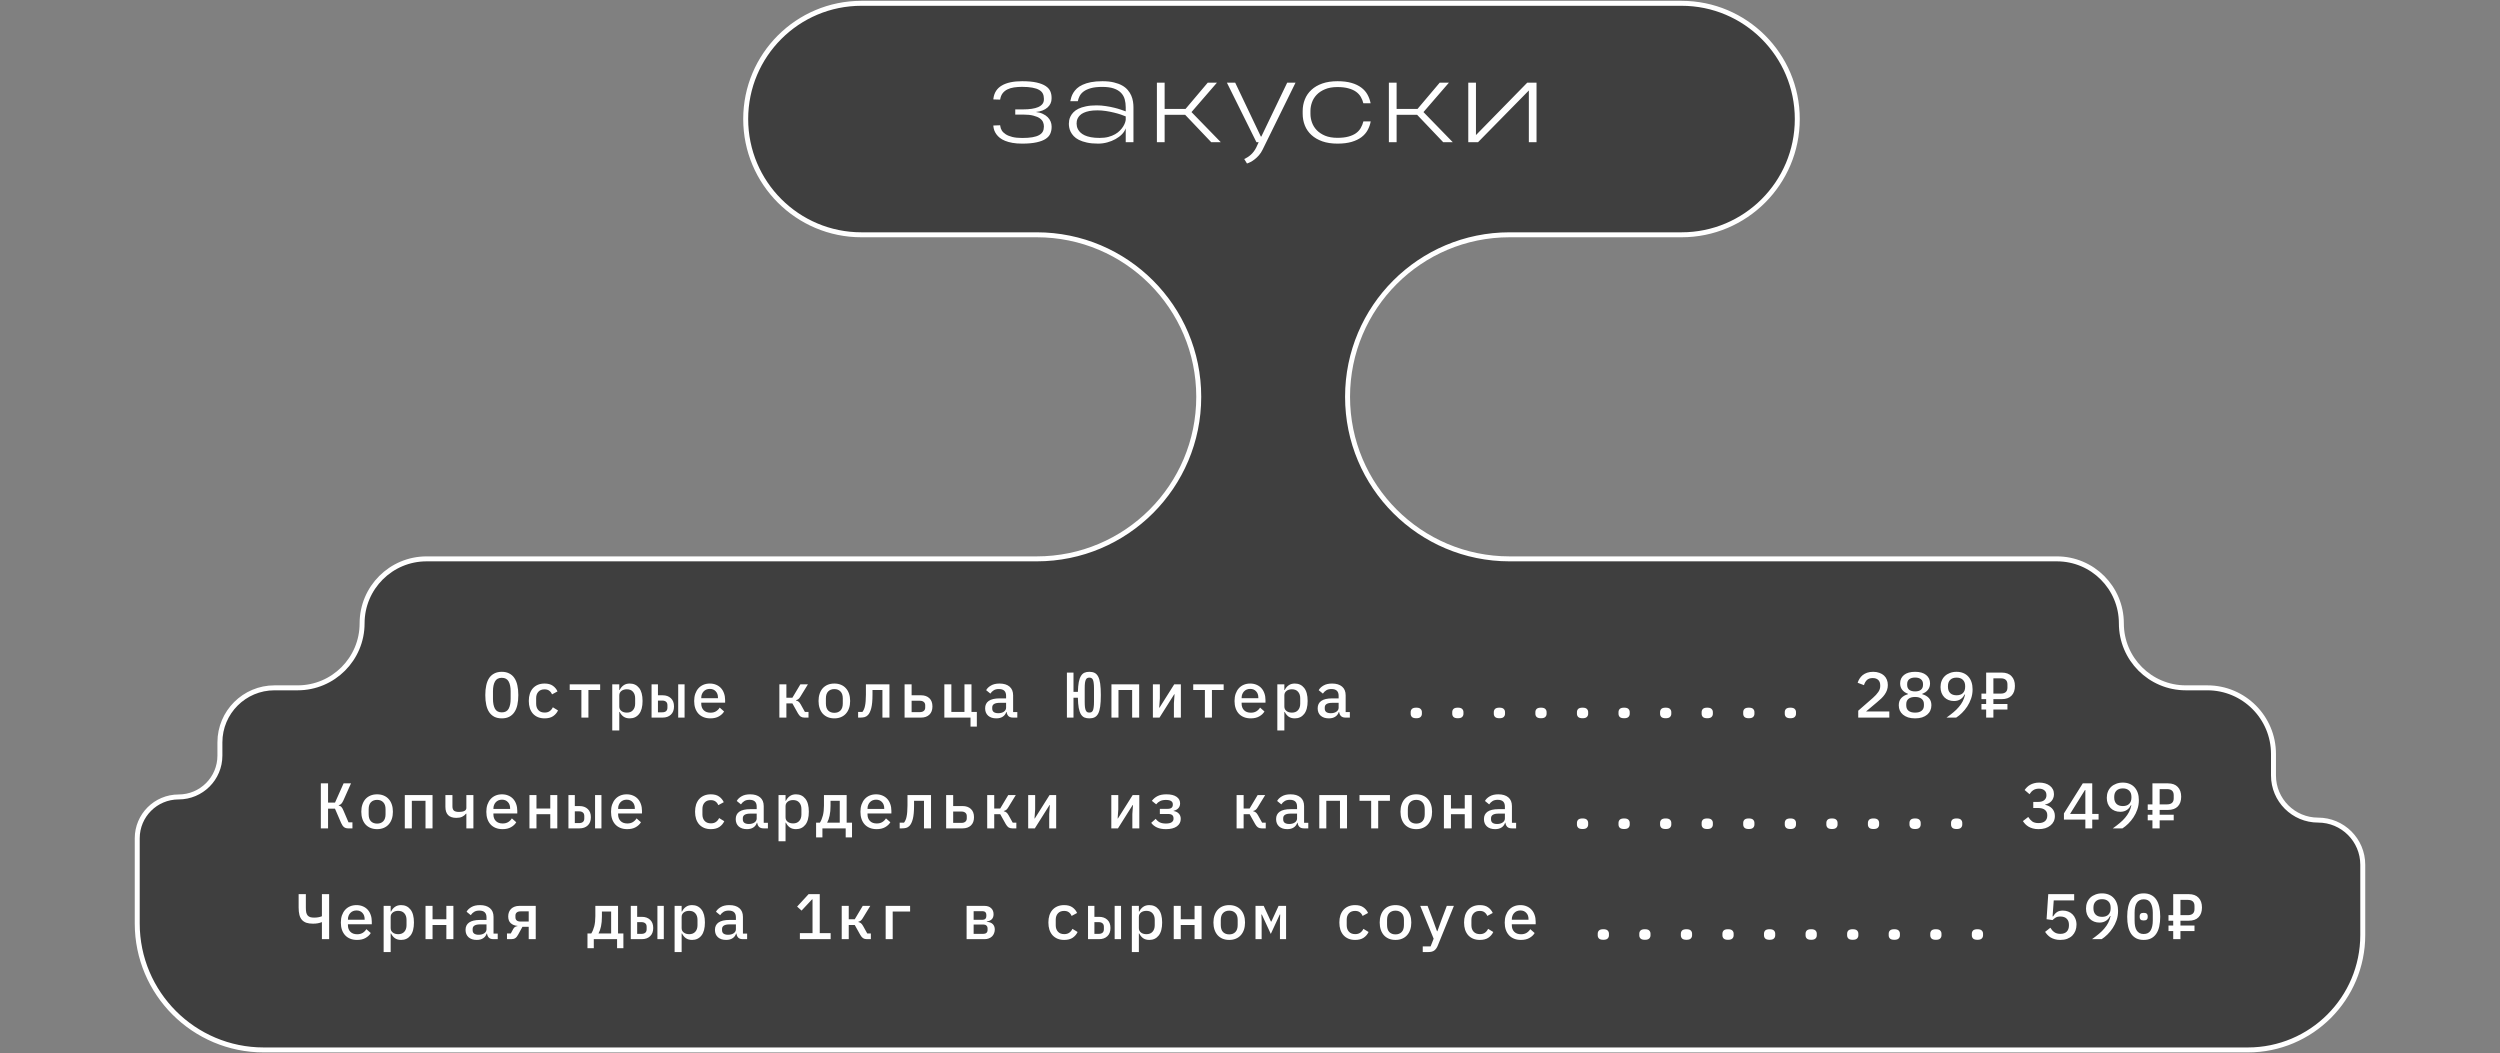 <svg width="1512" height="637" viewBox="0 0 1512 637" fill="none" xmlns="http://www.w3.org/2000/svg">
<rect x="0" y="0" width="1512" height="637" fill="#808080" stroke="none"/>
<path d="M627 142H521C482.34 142 451 110.66 451 72C451 33.34 482.34 2 521 2H736H818H1017C1055.66 2 1087 33.34 1087 72C1087 110.66 1055.66 142 1017 142H913C858.876 142 815 185.876 815 240C815 294.124 858.876 338 913 338H1244C1265.54 338 1283 355.461 1283 377C1283 398.539 1300.46 416 1322 416H1335C1357.09 416 1375 433.909 1375 456V469C1375 483.912 1387.09 496 1402 496C1416.91 496 1429 508.088 1429 523V565.5C1429 603.884 1397.88 635 1359.5 635H159.5C117.25 635 83 600.75 83 558.5V507C83 493.193 94.193 482 108 482C121.807 482 133 470.807 133 457V449C133 430.775 147.775 416 166 416H180C201.539 416 219 398.539 219 377C219 355.461 236.461 338 258 338H627C681.124 338 725 294.124 725 240C725 185.876 681.124 142 627 142Z" fill="#242424" fill-opacity="0.7" stroke="white" stroke-width="3"/>
<path d="M303.492 434.468C301.776 434.468 300.281 434.156 299.007 433.532C297.759 432.882 296.719 431.959 295.887 430.763C295.081 429.567 294.483 428.098 294.093 426.356C293.703 424.614 293.508 422.625 293.508 420.389C293.508 418.179 293.703 416.203 294.093 414.461C294.483 412.693 295.081 411.211 295.887 410.015C296.719 408.819 297.759 407.909 299.007 407.285C300.281 406.635 301.776 406.31 303.492 406.31C305.208 406.31 306.69 406.635 307.938 407.285C309.212 407.909 310.252 408.819 311.058 410.015C311.89 411.211 312.501 412.693 312.891 414.461C313.281 416.203 313.476 418.179 313.476 420.389C313.476 422.625 313.281 424.614 312.891 426.356C312.501 428.098 311.89 429.567 311.058 430.763C310.252 431.959 309.212 432.882 307.938 433.532C306.69 434.156 305.208 434.468 303.492 434.468ZM303.492 430.841C305.442 430.841 306.82 430.113 307.626 428.657C308.432 427.175 308.835 425.173 308.835 422.651L308.835 418.088C308.835 415.592 308.432 413.616 307.626 412.16C306.82 410.678 305.442 409.937 303.492 409.937C301.542 409.937 300.164 410.678 299.358 412.16C298.552 413.616 298.149 415.592 298.149 418.088L298.149 422.69C298.149 425.186 298.552 427.175 299.358 428.657C300.164 430.113 301.542 430.841 303.492 430.841ZM329.373 434.468C327.865 434.468 326.513 434.221 325.317 433.727C324.147 433.233 323.146 432.531 322.314 431.621C321.508 430.711 320.884 429.606 320.442 428.306C320.026 427.006 319.818 425.55 319.818 423.938C319.818 422.326 320.026 420.87 320.442 419.57C320.884 418.27 321.508 417.165 322.314 416.255C323.146 415.345 324.147 414.643 325.317 414.149C326.513 413.655 327.852 413.408 329.334 413.408C331.414 413.408 333.078 413.85 334.326 414.734C335.6 415.618 336.549 416.762 337.173 418.166L333.858 419.96C333.494 419.024 332.935 418.283 332.181 417.737C331.453 417.191 330.504 416.918 329.334 416.918C327.722 416.918 326.474 417.412 325.59 418.4C324.706 419.362 324.264 420.649 324.264 422.261L324.264 425.615C324.264 427.201 324.706 428.488 325.59 429.476C326.474 430.464 327.748 430.958 329.412 430.958C330.66 430.958 331.674 430.672 332.454 430.1C333.26 429.528 333.897 428.748 334.365 427.76L337.485 429.671C336.835 431.075 335.847 432.232 334.521 433.142C333.195 434.026 331.479 434.468 329.373 434.468ZM351.626 417.308L344.567 417.308L344.567 413.876L362.975 413.876L362.975 417.308L355.877 417.308L355.877 434L351.626 434L351.626 417.308ZM370.292 413.876L374.543 413.876L374.543 417.308L374.777 417.308C375.375 416.086 376.168 415.137 377.156 414.461C378.144 413.759 379.379 413.408 380.861 413.408C383.227 413.408 385.112 414.292 386.516 416.06C387.92 417.828 388.622 420.454 388.622 423.938C388.622 427.422 387.92 430.048 386.516 431.816C385.112 433.584 383.227 434.468 380.861 434.468C379.379 434.468 378.144 434.13 377.156 433.454C376.168 432.752 375.375 431.79 374.777 430.568L374.543 430.568L374.543 441.8L370.292 441.8L370.292 413.876ZM379.106 430.997C380.718 430.997 381.953 430.503 382.811 429.515C383.695 428.527 384.137 427.214 384.137 425.576L384.137 422.3C384.137 420.662 383.695 419.349 382.811 418.361C381.953 417.373 380.718 416.879 379.106 416.879C378.482 416.879 377.897 416.957 377.351 417.113C376.805 417.269 376.324 417.503 375.908 417.815C375.492 418.127 375.154 418.517 374.894 418.985C374.66 419.427 374.543 419.96 374.543 420.584L374.543 427.292C374.543 427.916 374.66 428.462 374.894 428.93C375.154 429.372 375.492 429.749 375.908 430.061C376.324 430.373 376.805 430.607 377.351 430.763C377.897 430.919 378.482 430.997 379.106 430.997ZM394.067 413.876L397.928 413.876L397.928 420.506L400.775 420.506C402.829 420.506 404.48 421.091 405.728 422.261C407.002 423.431 407.639 425.095 407.639 427.253C407.639 429.411 407.002 431.075 405.728 432.245C404.48 433.415 402.829 434 400.775 434L394.067 434L394.067 413.876ZM400.502 430.802C401.49 430.802 402.257 430.581 402.803 430.139C403.375 429.671 403.661 428.943 403.661 427.955L403.661 426.551C403.661 425.563 403.375 424.848 402.803 424.406C402.257 423.938 401.49 423.704 400.502 423.704L397.928 423.704L397.928 430.802L400.502 430.802ZM410.174 413.876L414.035 413.876L414.035 434L410.174 434L410.174 413.876ZM429.62 434.468C428.086 434.468 426.708 434.221 425.486 433.727C424.264 433.233 423.237 432.531 422.405 431.621C421.573 430.711 420.936 429.619 420.494 428.345C420.052 427.045 419.831 425.589 419.831 423.977C419.831 422.365 420.052 420.909 420.494 419.609C420.962 418.309 421.599 417.204 422.405 416.294C423.237 415.358 424.238 414.643 425.408 414.149C426.578 413.655 427.878 413.408 429.308 413.408C430.712 413.408 431.986 413.655 433.13 414.149C434.274 414.617 435.249 415.293 436.055 416.177C436.861 417.061 437.472 418.114 437.888 419.336C438.33 420.558 438.551 421.91 438.551 423.392L438.551 424.991L424.121 424.991L424.121 425.654C424.121 427.24 424.615 428.54 425.603 429.554C426.591 430.542 427.956 431.036 429.698 431.036C430.998 431.036 432.103 430.763 433.013 430.217C433.949 429.645 434.703 428.891 435.275 427.955L437.927 430.295C437.251 431.465 436.211 432.453 434.807 433.259C433.429 434.065 431.7 434.468 429.62 434.468ZM429.308 416.645C428.554 416.645 427.852 416.775 427.202 417.035C426.578 417.295 426.032 417.672 425.564 418.166C425.122 418.634 424.771 419.193 424.511 419.843C424.251 420.493 424.121 421.208 424.121 421.988L424.121 422.261L434.222 422.261L434.222 421.871C434.222 420.285 433.767 419.024 432.857 418.088C431.973 417.126 430.79 416.645 429.308 416.645ZM471.358 413.876L475.609 413.876L475.609 421.988L479.236 421.988L484.072 413.876L488.635 413.876L484.15 421.208C483.708 421.962 483.279 422.495 482.863 422.807C482.447 423.119 481.966 423.34 481.42 423.47L481.42 423.665C482.044 423.795 482.564 424.029 482.98 424.367C483.396 424.679 483.825 425.225 484.267 426.005L486.802 430.568L488.986 430.568L488.986 434L486.49 434C485.632 434 484.891 433.805 484.267 433.415C483.669 432.999 483.11 432.336 482.59 431.426L479.236 425.42L475.609 425.42L475.609 434L471.358 434L471.358 413.876ZM504.61 434.468C503.128 434.468 501.789 434.221 500.593 433.727C499.423 433.233 498.422 432.531 497.59 431.621C496.784 430.711 496.16 429.606 495.718 428.306C495.276 427.006 495.055 425.55 495.055 423.938C495.055 422.326 495.276 420.87 495.718 419.57C496.16 418.27 496.784 417.165 497.59 416.255C498.422 415.345 499.423 414.643 500.593 414.149C501.789 413.655 503.128 413.408 504.61 413.408C506.092 413.408 507.418 413.655 508.588 414.149C509.784 414.643 510.785 415.345 511.591 416.255C512.423 417.165 513.06 418.27 513.502 419.57C513.944 420.87 514.165 422.326 514.165 423.938C514.165 425.55 513.944 427.006 513.502 428.306C513.06 429.606 512.423 430.711 511.591 431.621C510.785 432.531 509.784 433.233 508.588 433.727C507.418 434.221 506.092 434.468 504.61 434.468ZM504.61 431.114C506.17 431.114 507.405 430.646 508.315 429.71C509.251 428.748 509.719 427.331 509.719 425.459L509.719 422.417C509.719 420.545 509.251 419.141 508.315 418.205C507.405 417.243 506.17 416.762 504.61 416.762C503.05 416.762 501.802 417.243 500.866 418.205C499.956 419.141 499.501 420.545 499.501 422.417L499.501 425.459C499.501 427.331 499.956 428.748 500.866 429.71C501.802 430.646 503.05 431.114 504.61 431.114ZM518.986 430.568L521.599 430.568C521.937 430.126 522.236 429.619 522.496 429.047C522.782 428.449 523.003 427.734 523.159 426.902C523.341 426.07 523.471 425.108 523.549 424.016C523.653 422.924 523.705 421.65 523.705 420.194L523.705 413.876L537.94 413.876L537.94 434L533.689 434L533.689 417.308L527.683 417.308L527.683 420.272C527.683 423.678 527.436 426.343 526.942 428.267C526.448 430.191 525.772 431.595 524.914 432.479C524.316 433.103 523.627 433.519 522.847 433.727C522.067 433.909 521.248 434 520.39 434L518.986 434L518.986 430.568ZM547.09 413.876L551.341 413.876L551.341 420.506L557.074 420.506C559.154 420.506 560.818 421.091 562.066 422.261C563.314 423.431 563.938 425.095 563.938 427.253C563.938 429.411 563.314 431.075 562.066 432.245C560.818 433.415 559.154 434 557.074 434L547.09 434L547.09 413.876ZM556.333 430.685C557.321 430.685 558.101 430.451 558.673 429.983C559.271 429.515 559.57 428.826 559.57 427.916L559.57 426.59C559.57 425.68 559.271 424.991 558.673 424.523C558.101 424.055 557.321 423.821 556.333 423.821L551.341 423.821L551.341 430.685L556.333 430.685ZM586.971 434L571.137 434L571.137 413.876L575.388 413.876L575.388 430.568L583.305 430.568L583.305 413.876L587.556 413.876L587.556 430.568L590.793 430.568L590.793 439.46L586.971 439.46L586.971 434ZM612.657 434C611.435 434 610.512 433.688 609.888 433.064C609.29 432.44 608.926 431.621 608.796 430.607L608.601 430.607C608.211 431.829 607.496 432.778 606.456 433.454C605.442 434.13 604.142 434.468 602.556 434.468C600.502 434.468 598.864 433.935 597.642 432.869C596.42 431.777 595.809 430.282 595.809 428.384C595.809 426.434 596.524 424.952 597.954 423.938C599.41 422.898 601.633 422.378 604.623 422.378L608.484 422.378L608.484 420.818C608.484 418.088 607.041 416.723 604.155 416.723C602.855 416.723 601.802 416.983 600.996 417.503C600.19 417.997 599.514 418.66 598.968 419.492L596.433 417.425C597.005 416.333 597.967 415.397 599.319 414.617C600.671 413.811 602.413 413.408 604.545 413.408C607.093 413.408 609.095 414.019 610.551 415.241C612.007 416.463 612.735 418.231 612.735 420.545L612.735 430.646L615.27 430.646L615.27 434L612.657 434ZM603.765 431.348C605.143 431.348 606.274 431.036 607.158 430.412C608.042 429.788 608.484 428.982 608.484 427.994L608.484 425.069L604.701 425.069C601.633 425.069 600.099 425.992 600.099 427.838L600.099 428.618C600.099 429.528 600.424 430.217 601.074 430.685C601.724 431.127 602.621 431.348 603.765 431.348ZM658.842 434.468C657.672 434.468 656.658 434.286 655.8 433.922C654.968 433.532 654.266 432.869 653.694 431.933C653.148 430.997 652.719 429.723 652.407 428.111C652.121 426.499 651.952 424.458 651.9 421.988L649.248 421.988L649.248 434L645.27 434L645.27 406.778L649.248 406.778L649.248 418.439L651.9 418.439C651.978 416.047 652.16 414.071 652.446 412.511C652.758 410.951 653.2 409.716 653.772 408.806C654.344 407.87 655.046 407.22 655.878 406.856C656.71 406.492 657.698 406.31 658.842 406.31C660.064 406.31 661.104 406.518 661.962 406.934C662.846 407.35 663.574 408.091 664.146 409.157C664.718 410.197 665.134 411.627 665.394 413.447C665.654 415.267 665.784 417.581 665.784 420.389C665.784 423.197 665.654 425.511 665.394 427.331C665.134 429.151 664.718 430.594 664.146 431.66C663.574 432.7 662.846 433.428 661.962 433.844C661.104 434.26 660.064 434.468 658.842 434.468ZM658.842 430.958C659.31 430.958 659.713 430.88 660.051 430.724C660.415 430.542 660.714 430.217 660.948 429.749C661.182 429.281 661.351 428.618 661.455 427.76C661.585 426.902 661.65 425.784 661.65 424.406L661.65 416.372C661.65 414.994 661.585 413.876 661.455 413.018C661.351 412.16 661.182 411.497 660.948 411.029C660.714 410.561 660.415 410.249 660.051 410.093C659.713 409.911 659.31 409.82 658.842 409.82C658.374 409.82 657.958 409.911 657.594 410.093C657.256 410.249 656.97 410.561 656.736 411.029C656.502 411.497 656.32 412.16 656.19 413.018C656.086 413.876 656.034 414.994 656.034 416.372L656.034 424.406C656.034 425.784 656.086 426.902 656.19 427.76C656.32 428.618 656.502 429.281 656.736 429.749C656.97 430.217 657.256 430.542 657.594 430.724C657.958 430.88 658.374 430.958 658.842 430.958ZM672.203 413.876L688.973 413.876L688.973 434L684.722 434L684.722 417.308L676.454 417.308L676.454 434L672.203 434L672.203 413.876ZM697.265 413.876L701.477 413.876L701.477 422.534L701.087 427.994L701.282 427.994L710.174 413.876L714.191 413.876L714.191 434L709.979 434L709.979 425.342L710.369 419.882L710.174 419.882L701.282 434L697.265 434L697.265 413.876ZM728.723 417.308L721.664 417.308L721.664 413.876L740.072 413.876L740.072 417.308L732.974 417.308L732.974 434L728.723 434L728.723 417.308ZM756.437 434.468C754.903 434.468 753.525 434.221 752.303 433.727C751.081 433.233 750.054 432.531 749.222 431.621C748.39 430.711 747.753 429.619 747.311 428.345C746.869 427.045 746.648 425.589 746.648 423.977C746.648 422.365 746.869 420.909 747.311 419.609C747.779 418.309 748.416 417.204 749.222 416.294C750.054 415.358 751.055 414.643 752.225 414.149C753.395 413.655 754.695 413.408 756.125 413.408C757.529 413.408 758.803 413.655 759.947 414.149C761.091 414.617 762.066 415.293 762.872 416.177C763.678 417.061 764.289 418.114 764.705 419.336C765.147 420.558 765.368 421.91 765.368 423.392L765.368 424.991L750.938 424.991L750.938 425.654C750.938 427.24 751.432 428.54 752.42 429.554C753.408 430.542 754.773 431.036 756.515 431.036C757.815 431.036 758.92 430.763 759.83 430.217C760.766 429.645 761.52 428.891 762.092 427.955L764.744 430.295C764.068 431.465 763.028 432.453 761.624 433.259C760.246 434.065 758.517 434.468 756.437 434.468ZM756.125 416.645C755.371 416.645 754.669 416.775 754.019 417.035C753.395 417.295 752.849 417.672 752.381 418.166C751.939 418.634 751.588 419.193 751.328 419.843C751.068 420.493 750.938 421.208 750.938 421.988L750.938 422.261L761.039 422.261L761.039 421.871C761.039 420.285 760.584 419.024 759.674 418.088C758.79 417.126 757.607 416.645 756.125 416.645ZM772.528 413.876L776.779 413.876L776.779 417.308L777.013 417.308C777.611 416.086 778.404 415.137 779.392 414.461C780.38 413.759 781.615 413.408 783.097 413.408C785.463 413.408 787.348 414.292 788.752 416.06C790.156 417.828 790.858 420.454 790.858 423.938C790.858 427.422 790.156 430.048 788.752 431.816C787.348 433.584 785.463 434.468 783.097 434.468C781.615 434.468 780.38 434.13 779.392 433.454C778.404 432.752 777.611 431.79 777.013 430.568L776.779 430.568L776.779 441.8L772.528 441.8L772.528 413.876ZM781.342 430.997C782.954 430.997 784.189 430.503 785.047 429.515C785.931 428.527 786.373 427.214 786.373 425.576L786.373 422.3C786.373 420.662 785.931 419.349 785.047 418.361C784.189 417.373 782.954 416.879 781.342 416.879C780.718 416.879 780.133 416.957 779.587 417.113C779.041 417.269 778.56 417.503 778.144 417.815C777.728 418.127 777.39 418.517 777.13 418.985C776.896 419.427 776.779 419.96 776.779 420.584L776.779 427.292C776.779 427.916 776.896 428.462 777.13 428.93C777.39 429.372 777.728 429.749 778.144 430.061C778.56 430.373 779.041 430.607 779.587 430.763C780.133 430.919 780.718 430.997 781.342 430.997ZM813.775 434C812.553 434 811.63 433.688 811.006 433.064C810.408 432.44 810.044 431.621 809.914 430.607L809.719 430.607C809.329 431.829 808.614 432.778 807.574 433.454C806.56 434.13 805.26 434.468 803.674 434.468C801.62 434.468 799.982 433.935 798.76 432.869C797.538 431.777 796.927 430.282 796.927 428.384C796.927 426.434 797.642 424.952 799.072 423.938C800.528 422.898 802.751 422.378 805.741 422.378L809.602 422.378L809.602 420.818C809.602 418.088 808.159 416.723 805.273 416.723C803.973 416.723 802.92 416.983 802.114 417.503C801.308 417.997 800.632 418.66 800.086 419.492L797.551 417.425C798.123 416.333 799.085 415.397 800.437 414.617C801.789 413.811 803.531 413.408 805.663 413.408C808.211 413.408 810.213 414.019 811.669 415.241C813.125 416.463 813.853 418.231 813.853 420.545L813.853 430.646L816.388 430.646L816.388 434L813.775 434ZM804.883 431.348C806.261 431.348 807.392 431.036 808.276 430.412C809.16 429.788 809.602 428.982 809.602 427.994L809.602 425.069L805.819 425.069C802.751 425.069 801.217 425.992 801.217 427.838L801.217 428.618C801.217 429.528 801.542 430.217 802.192 430.685C802.842 431.127 803.739 431.348 804.883 431.348ZM856.567 434.39C855.319 434.39 854.435 434.13 853.915 433.61C853.421 433.09 853.174 432.453 853.174 431.699L853.174 430.685C853.174 429.931 853.421 429.294 853.915 428.774C854.435 428.254 855.319 427.994 856.567 427.994C857.815 427.994 858.686 428.254 859.18 428.774C859.7 429.294 859.96 429.931 859.96 430.685L859.96 431.699C859.96 432.453 859.7 433.09 859.18 433.61C858.686 434.13 857.815 434.39 856.567 434.39ZM881.706 434.39C880.458 434.39 879.574 434.13 879.054 433.61C878.56 433.09 878.313 432.453 878.313 431.699L878.313 430.685C878.313 429.931 878.56 429.294 879.054 428.774C879.574 428.254 880.458 427.994 881.706 427.994C882.954 427.994 883.825 428.254 884.319 428.774C884.839 429.294 885.099 429.931 885.099 430.685L885.099 431.699C885.099 432.453 884.839 433.09 884.319 433.61C883.825 434.13 882.954 434.39 881.706 434.39ZM906.846 434.39C905.598 434.39 904.714 434.13 904.194 433.61C903.7 433.09 903.453 432.453 903.453 431.699L903.453 430.685C903.453 429.931 903.7 429.294 904.194 428.774C904.714 428.254 905.598 427.994 906.846 427.994C908.094 427.994 908.965 428.254 909.459 428.774C909.979 429.294 910.239 429.931 910.239 430.685L910.239 431.699C910.239 432.453 909.979 433.09 909.459 433.61C908.965 434.13 908.094 434.39 906.846 434.39ZM931.986 434.39C930.738 434.39 929.854 434.13 929.334 433.61C928.84 433.09 928.593 432.453 928.593 431.699L928.593 430.685C928.593 429.931 928.84 429.294 929.334 428.774C929.854 428.254 930.738 427.994 931.986 427.994C933.234 427.994 934.105 428.254 934.599 428.774C935.119 429.294 935.379 429.931 935.379 430.685L935.379 431.699C935.379 432.453 935.119 433.09 934.599 433.61C934.105 434.13 933.234 434.39 931.986 434.39ZM957.126 434.39C955.878 434.39 954.994 434.13 954.474 433.61C953.98 433.09 953.733 432.453 953.733 431.699L953.733 430.685C953.733 429.931 953.98 429.294 954.474 428.774C954.994 428.254 955.878 427.994 957.126 427.994C958.374 427.994 959.245 428.254 959.739 428.774C960.259 429.294 960.519 429.931 960.519 430.685L960.519 431.699C960.519 432.453 960.259 433.09 959.739 433.61C959.245 434.13 958.374 434.39 957.126 434.39ZM982.266 434.39C981.018 434.39 980.134 434.13 979.614 433.61C979.12 433.09 978.873 432.453 978.873 431.699L978.873 430.685C978.873 429.931 979.12 429.294 979.614 428.774C980.134 428.254 981.018 427.994 982.266 427.994C983.514 427.994 984.385 428.254 984.879 428.774C985.399 429.294 985.659 429.931 985.659 430.685L985.659 431.699C985.659 432.453 985.399 433.09 984.879 433.61C984.385 434.13 983.514 434.39 982.266 434.39ZM1007.41 434.39C1006.16 434.39 1005.27 434.13 1004.75 433.61C1004.26 433.09 1004.01 432.453 1004.01 431.699L1004.01 430.685C1004.01 429.931 1004.26 429.294 1004.75 428.774C1005.27 428.254 1006.16 427.994 1007.41 427.994C1008.65 427.994 1009.52 428.254 1010.02 428.774C1010.54 429.294 1010.8 429.931 1010.8 430.685L1010.8 431.699C1010.8 432.453 1010.54 433.09 1010.02 433.61C1009.52 434.13 1008.65 434.39 1007.41 434.39ZM1032.55 434.39C1031.3 434.39 1030.41 434.13 1029.89 433.61C1029.4 433.09 1029.15 432.453 1029.15 431.699L1029.15 430.685C1029.15 429.931 1029.4 429.294 1029.89 428.774C1030.41 428.254 1031.3 427.994 1032.55 427.994C1033.79 427.994 1034.66 428.254 1035.16 428.774C1035.68 429.294 1035.94 429.931 1035.94 430.685L1035.94 431.699C1035.94 432.453 1035.68 433.09 1035.16 433.61C1034.66 434.13 1033.79 434.39 1032.55 434.39ZM1057.68 434.39C1056.44 434.39 1055.55 434.13 1055.03 433.61C1054.54 433.09 1054.29 432.453 1054.29 431.699L1054.29 430.685C1054.29 429.931 1054.54 429.294 1055.03 428.774C1055.55 428.254 1056.44 427.994 1057.68 427.994C1058.93 427.994 1059.8 428.254 1060.3 428.774C1060.82 429.294 1061.08 429.931 1061.08 430.685L1061.08 431.699C1061.08 432.453 1060.82 433.09 1060.3 433.61C1059.8 434.13 1058.93 434.39 1057.68 434.39ZM1082.82 434.39C1081.58 434.39 1080.69 434.13 1080.17 433.61C1079.68 433.09 1079.43 432.453 1079.43 431.699L1079.43 430.685C1079.43 429.931 1079.68 429.294 1080.17 428.774C1080.69 428.254 1081.58 427.994 1082.82 427.994C1084.07 427.994 1084.94 428.254 1085.44 428.774C1085.96 429.294 1086.22 429.931 1086.22 430.685L1086.22 431.699C1086.22 432.453 1085.96 433.09 1085.44 433.61C1084.94 434.13 1084.07 434.39 1082.82 434.39ZM1142.66 434L1123.86 434L1123.86 429.827L1132.75 422.066C1134.16 420.818 1135.24 419.635 1135.99 418.517C1136.77 417.399 1137.16 416.216 1137.16 414.968L1137.16 414.539C1137.16 413.109 1136.77 412.017 1135.99 411.263C1135.21 410.483 1134.08 410.093 1132.6 410.093C1131.09 410.093 1129.92 410.496 1129.09 411.302C1128.28 412.108 1127.7 413.135 1127.33 414.383L1123.51 412.94C1123.77 412.082 1124.15 411.263 1124.64 410.483C1125.14 409.677 1125.76 408.962 1126.51 408.338C1127.29 407.714 1128.2 407.22 1129.24 406.856C1130.31 406.492 1131.53 406.31 1132.91 406.31C1134.31 406.31 1135.56 406.518 1136.65 406.934C1137.77 407.324 1138.71 407.87 1139.46 408.572C1140.22 409.274 1140.79 410.119 1141.18 411.107C1141.57 412.069 1141.76 413.135 1141.76 414.305C1141.76 415.397 1141.59 416.411 1141.26 417.347C1140.94 418.257 1140.49 419.141 1139.89 419.999C1139.32 420.831 1138.63 421.637 1137.82 422.417C1137.02 423.197 1136.13 423.977 1135.17 424.757L1128.58 430.295L1142.66 430.295L1142.66 434ZM1158.24 434.468C1156.63 434.468 1155.21 434.273 1153.99 433.883C1152.77 433.467 1151.74 432.908 1150.91 432.206C1150.08 431.504 1149.44 430.672 1149 429.71C1148.58 428.748 1148.38 427.695 1148.38 426.551C1148.38 424.731 1148.88 423.275 1149.9 422.183C1150.91 421.091 1152.24 420.324 1153.88 419.882L1153.88 419.57C1152.47 419.076 1151.34 418.296 1150.48 417.23C1149.62 416.164 1149.2 414.851 1149.2 413.291C1149.2 411.185 1149.98 409.495 1151.54 408.221C1153.12 406.947 1155.36 406.31 1158.24 406.31C1161.13 406.31 1163.35 406.947 1164.91 408.221C1166.5 409.495 1167.29 411.185 1167.29 413.291C1167.29 414.851 1166.86 416.164 1166 417.23C1165.15 418.296 1164.02 419.076 1162.61 419.57L1162.61 419.882C1164.25 420.324 1165.58 421.091 1166.59 422.183C1167.6 423.275 1168.11 424.731 1168.11 426.551C1168.11 427.695 1167.89 428.748 1167.45 429.71C1167.03 430.672 1166.41 431.504 1165.58 432.206C1164.74 432.908 1163.72 433.467 1162.49 433.883C1161.27 434.273 1159.86 434.468 1158.24 434.468ZM1158.24 430.997C1159.96 430.997 1161.27 430.62 1162.18 429.866C1163.12 429.112 1163.59 428.046 1163.59 426.668L1163.59 425.849C1163.59 424.471 1163.12 423.405 1162.18 422.651C1161.27 421.897 1159.96 421.52 1158.24 421.52C1156.53 421.52 1155.2 421.897 1154.27 422.651C1153.36 423.405 1152.9 424.471 1152.9 425.849L1152.9 426.668C1152.9 428.046 1153.36 429.112 1154.27 429.866C1155.2 430.62 1156.53 430.997 1158.24 430.997ZM1158.24 418.166C1159.8 418.166 1160.99 417.828 1161.79 417.152C1162.62 416.45 1163.04 415.475 1163.04 414.227L1163.04 413.72C1163.04 412.472 1162.62 411.51 1161.79 410.834C1160.99 410.132 1159.8 409.781 1158.24 409.781C1156.68 409.781 1155.49 410.132 1154.66 410.834C1153.85 411.51 1153.45 412.472 1153.45 413.72L1153.45 414.227C1153.45 415.475 1153.85 416.45 1154.66 417.152C1155.49 417.828 1156.68 418.166 1158.24 418.166ZM1193.02 416.918C1193.02 418.894 1192.72 420.753 1192.12 422.495C1191.52 424.237 1190.74 425.836 1189.78 427.292C1188.82 428.748 1187.75 430.048 1186.58 431.192C1185.41 432.336 1184.25 433.272 1183.11 434L1177.26 434C1178.82 432.882 1180.22 431.803 1181.47 430.763C1182.72 429.723 1183.8 428.657 1184.71 427.565C1185.65 426.473 1186.43 425.329 1187.05 424.133C1187.67 422.911 1188.15 421.559 1188.49 420.077L1188.22 419.999C1187.93 420.545 1187.6 421.065 1187.21 421.559C1186.82 422.027 1186.36 422.443 1185.84 422.807C1185.32 423.171 1184.72 423.457 1184.05 423.665C1183.37 423.873 1182.6 423.977 1181.75 423.977C1180.58 423.977 1179.5 423.782 1178.51 423.392C1177.52 423.002 1176.66 422.443 1175.93 421.715C1175.21 420.961 1174.63 420.064 1174.22 419.024C1173.83 417.984 1173.63 416.814 1173.63 415.514C1173.63 414.162 1173.85 412.927 1174.3 411.809C1174.76 410.665 1175.41 409.69 1176.25 408.884C1177.1 408.078 1178.13 407.454 1179.33 407.012C1180.52 406.544 1181.85 406.31 1183.31 406.31C1184.81 406.31 1186.17 406.557 1187.36 407.051C1188.58 407.545 1189.61 408.26 1190.44 409.196C1191.27 410.106 1191.91 411.211 1192.35 412.511C1192.8 413.811 1193.02 415.28 1193.02 416.918ZM1183.34 420.506C1184.98 420.506 1186.26 420.064 1187.17 419.18C1188.08 418.27 1188.53 416.996 1188.53 415.358L1188.53 414.968C1188.53 413.33 1188.08 412.069 1187.17 411.185C1186.26 410.275 1184.98 409.82 1183.34 409.82C1181.68 409.82 1180.39 410.275 1179.48 411.185C1178.57 412.069 1178.12 413.33 1178.12 414.968L1178.12 415.358C1178.12 416.996 1178.57 418.27 1179.48 419.18C1180.39 420.064 1181.68 420.506 1183.34 420.506ZM1205.6 429.125L1205.6 434L1201.23 434L1201.23 429.125L1198.38 429.125L1198.38 425.771L1201.23 425.771L1201.23 422.846L1198.38 422.846L1198.38 419.492L1201.23 419.492L1201.23 406.778L1210.63 406.778C1213.23 406.778 1215.21 407.506 1216.56 408.962C1217.94 410.392 1218.62 412.355 1218.62 414.851C1218.62 417.373 1217.94 419.336 1216.56 420.74C1215.21 422.144 1213.23 422.846 1210.63 422.846L1205.6 422.846L1205.6 425.771L1214.1 425.771L1214.1 429.125L1205.6 429.125ZM1205.6 419.492L1210.01 419.492C1212.74 419.492 1214.1 418.27 1214.1 415.826L1214.1 413.915C1214.1 411.471 1212.74 410.249 1210.01 410.249L1205.6 410.249L1205.6 419.492ZM194.041 473.778L198.409 473.778L198.409 485.4L202.621 485.4L207.808 473.778L212.293 473.778L207.691 484.074C207.249 485.062 206.807 485.764 206.365 486.18C205.949 486.596 205.455 486.856 204.883 486.96L204.883 487.194C205.533 487.324 206.053 487.597 206.443 488.013C206.859 488.429 207.288 489.17 207.73 490.236L210.772 497.334L213.151 497.334L213.151 501L210.499 501C209.537 501 208.731 500.753 208.081 500.259C207.431 499.765 206.846 498.933 206.326 497.763L202.582 489.066L198.409 489.066L198.409 501L194.041 501L194.041 473.778ZM228.073 501.468C226.591 501.468 225.252 501.221 224.056 500.727C222.886 500.233 221.885 499.531 221.053 498.621C220.247 497.711 219.623 496.606 219.181 495.306C218.739 494.006 218.518 492.55 218.518 490.938C218.518 489.326 218.739 487.87 219.181 486.57C219.623 485.27 220.247 484.165 221.053 483.255C221.885 482.345 222.886 481.643 224.056 481.149C225.252 480.655 226.591 480.408 228.073 480.408C229.555 480.408 230.881 480.655 232.051 481.149C233.247 481.643 234.248 482.345 235.054 483.255C235.886 484.165 236.523 485.27 236.965 486.57C237.407 487.87 237.628 489.326 237.628 490.938C237.628 492.55 237.407 494.006 236.965 495.306C236.523 496.606 235.886 497.711 235.054 498.621C234.248 499.531 233.247 500.233 232.051 500.727C230.881 501.221 229.555 501.468 228.073 501.468ZM228.073 498.114C229.633 498.114 230.868 497.646 231.778 496.71C232.714 495.748 233.182 494.331 233.182 492.459L233.182 489.417C233.182 487.545 232.714 486.141 231.778 485.205C230.868 484.243 229.633 483.762 228.073 483.762C226.513 483.762 225.265 484.243 224.329 485.205C223.419 486.141 222.964 487.545 222.964 489.417L222.964 492.459C222.964 494.331 223.419 495.748 224.329 496.71C225.265 497.646 226.513 498.114 228.073 498.114ZM244.827 480.876L261.597 480.876L261.597 501L257.346 501L257.346 484.308L249.078 484.308L249.078 501L244.827 501L244.827 480.876ZM282.057 492.108L281.862 492.108C281.186 492.94 280.38 493.577 279.444 494.019C278.534 494.435 277.377 494.643 275.973 494.643C271.579 494.643 269.382 492.42 269.382 487.974L269.382 480.876L273.633 480.876L273.633 487.701C273.633 488.871 273.932 489.729 274.53 490.275C275.154 490.795 276.194 491.055 277.65 491.055C278.976 491.055 280.042 490.86 280.848 490.47C281.654 490.054 282.057 489.456 282.057 488.676L282.057 480.876L286.308 480.876L286.308 501L282.057 501L282.057 492.108ZM303.921 501.468C302.387 501.468 301.009 501.221 299.787 500.727C298.565 500.233 297.538 499.531 296.706 498.621C295.874 497.711 295.237 496.619 294.795 495.345C294.353 494.045 294.132 492.589 294.132 490.977C294.132 489.365 294.353 487.909 294.795 486.609C295.263 485.309 295.9 484.204 296.706 483.294C297.538 482.358 298.539 481.643 299.709 481.149C300.879 480.655 302.179 480.408 303.609 480.408C305.013 480.408 306.287 480.655 307.431 481.149C308.575 481.617 309.55 482.293 310.356 483.177C311.162 484.061 311.773 485.114 312.189 486.336C312.631 487.558 312.852 488.91 312.852 490.392L312.852 491.991L298.422 491.991L298.422 492.654C298.422 494.24 298.916 495.54 299.904 496.554C300.892 497.542 302.257 498.036 303.999 498.036C305.299 498.036 306.404 497.763 307.314 497.217C308.25 496.645 309.004 495.891 309.576 494.955L312.228 497.295C311.552 498.465 310.512 499.453 309.108 500.259C307.73 501.065 306.001 501.468 303.921 501.468ZM303.609 483.645C302.855 483.645 302.153 483.775 301.503 484.035C300.879 484.295 300.333 484.672 299.865 485.166C299.423 485.634 299.072 486.193 298.812 486.843C298.552 487.493 298.422 488.208 298.422 488.988L298.422 489.261L308.523 489.261L308.523 488.871C308.523 487.285 308.068 486.024 307.158 485.088C306.274 484.126 305.091 483.645 303.609 483.645ZM320.208 480.876L324.459 480.876L324.459 488.988L332.805 488.988L332.805 480.876L337.056 480.876L337.056 501L332.805 501L332.805 492.42L324.459 492.42L324.459 501L320.208 501L320.208 480.876ZM343.787 480.876L347.648 480.876L347.648 487.506L350.495 487.506C352.549 487.506 354.2 488.091 355.448 489.261C356.722 490.431 357.359 492.095 357.359 494.253C357.359 496.411 356.722 498.075 355.448 499.245C354.2 500.415 352.549 501 350.495 501L343.787 501L343.787 480.876ZM350.222 497.802C351.21 497.802 351.977 497.581 352.523 497.139C353.095 496.671 353.381 495.943 353.381 494.955L353.381 493.551C353.381 492.563 353.095 491.848 352.523 491.406C351.977 490.938 351.21 490.704 350.222 490.704L347.648 490.704L347.648 497.802L350.222 497.802ZM359.894 480.876L363.755 480.876L363.755 501L359.894 501L359.894 480.876ZM379.34 501.468C377.806 501.468 376.428 501.221 375.206 500.727C373.984 500.233 372.957 499.531 372.125 498.621C371.293 497.711 370.656 496.619 370.214 495.345C369.772 494.045 369.551 492.589 369.551 490.977C369.551 489.365 369.772 487.909 370.214 486.609C370.682 485.309 371.319 484.204 372.125 483.294C372.957 482.358 373.958 481.643 375.128 481.149C376.298 480.655 377.598 480.408 379.028 480.408C380.432 480.408 381.706 480.655 382.85 481.149C383.994 481.617 384.969 482.293 385.775 483.177C386.581 484.061 387.192 485.114 387.608 486.336C388.05 487.558 388.271 488.91 388.271 490.392L388.271 491.991L373.841 491.991L373.841 492.654C373.841 494.24 374.335 495.54 375.323 496.554C376.311 497.542 377.676 498.036 379.418 498.036C380.718 498.036 381.823 497.763 382.733 497.217C383.669 496.645 384.423 495.891 384.995 494.955L387.647 497.295C386.971 498.465 385.931 499.453 384.527 500.259C383.149 501.065 381.42 501.468 379.34 501.468ZM379.028 483.645C378.274 483.645 377.572 483.775 376.922 484.035C376.298 484.295 375.752 484.672 375.284 485.166C374.842 485.634 374.491 486.193 374.231 486.843C373.971 487.493 373.841 488.208 373.841 488.988L373.841 489.261L383.942 489.261L383.942 488.871C383.942 487.285 383.487 486.024 382.577 485.088C381.693 484.126 380.51 483.645 379.028 483.645ZM429.932 501.468C428.424 501.468 427.072 501.221 425.876 500.727C424.706 500.233 423.705 499.531 422.873 498.621C422.067 497.711 421.443 496.606 421.001 495.306C420.585 494.006 420.377 492.55 420.377 490.938C420.377 489.326 420.585 487.87 421.001 486.57C421.443 485.27 422.067 484.165 422.873 483.255C423.705 482.345 424.706 481.643 425.876 481.149C427.072 480.655 428.411 480.408 429.893 480.408C431.973 480.408 433.637 480.85 434.885 481.734C436.159 482.618 437.108 483.762 437.732 485.166L434.417 486.96C434.053 486.024 433.494 485.283 432.74 484.737C432.012 484.191 431.063 483.918 429.893 483.918C428.281 483.918 427.033 484.412 426.149 485.4C425.265 486.362 424.823 487.649 424.823 489.261L424.823 492.615C424.823 494.201 425.265 495.488 426.149 496.476C427.033 497.464 428.307 497.958 429.971 497.958C431.219 497.958 432.233 497.672 433.013 497.1C433.819 496.528 434.456 495.748 434.924 494.76L438.044 496.671C437.394 498.075 436.406 499.232 435.08 500.142C433.754 501.026 432.038 501.468 429.932 501.468ZM461.818 501C460.596 501 459.673 500.688 459.049 500.064C458.451 499.44 458.087 498.621 457.957 497.607L457.762 497.607C457.372 498.829 456.657 499.778 455.617 500.454C454.603 501.13 453.303 501.468 451.717 501.468C449.663 501.468 448.025 500.935 446.803 499.869C445.581 498.777 444.97 497.282 444.97 495.384C444.97 493.434 445.685 491.952 447.115 490.938C448.571 489.898 450.794 489.378 453.784 489.378L457.645 489.378L457.645 487.818C457.645 485.088 456.202 483.723 453.316 483.723C452.016 483.723 450.963 483.983 450.157 484.503C449.351 484.997 448.675 485.66 448.129 486.492L445.594 484.425C446.166 483.333 447.128 482.397 448.48 481.617C449.832 480.811 451.574 480.408 453.706 480.408C456.254 480.408 458.256 481.019 459.712 482.241C461.168 483.463 461.896 485.231 461.896 487.545L461.896 497.646L464.431 497.646L464.431 501L461.818 501ZM452.926 498.348C454.304 498.348 455.435 498.036 456.319 497.412C457.203 496.788 457.645 495.982 457.645 494.994L457.645 492.069L453.862 492.069C450.794 492.069 449.26 492.992 449.26 494.838L449.26 495.618C449.26 496.528 449.585 497.217 450.235 497.685C450.885 498.127 451.782 498.348 452.926 498.348ZM470.851 480.876L475.102 480.876L475.102 484.308L475.336 484.308C475.934 483.086 476.727 482.137 477.715 481.461C478.703 480.759 479.938 480.408 481.42 480.408C483.786 480.408 485.671 481.292 487.075 483.06C488.479 484.828 489.181 487.454 489.181 490.938C489.181 494.422 488.479 497.048 487.075 498.816C485.671 500.584 483.786 501.468 481.42 501.468C479.938 501.468 478.703 501.13 477.715 500.454C476.727 499.752 475.934 498.79 475.336 497.568L475.102 497.568L475.102 508.8L470.851 508.8L470.851 480.876ZM479.665 497.997C481.277 497.997 482.512 497.503 483.37 496.515C484.254 495.527 484.696 494.214 484.696 492.576L484.696 489.3C484.696 487.662 484.254 486.349 483.37 485.361C482.512 484.373 481.277 483.879 479.665 483.879C479.041 483.879 478.456 483.957 477.91 484.113C477.364 484.269 476.883 484.503 476.467 484.815C476.051 485.127 475.713 485.517 475.453 485.985C475.219 486.427 475.102 486.96 475.102 487.584L475.102 494.292C475.102 494.916 475.219 495.462 475.453 495.93C475.713 496.372 476.051 496.749 476.467 497.061C476.883 497.373 477.364 497.607 477.91 497.763C478.456 497.919 479.041 497.997 479.665 497.997ZM493.573 497.568L495.874 497.568C496.628 496.372 497.226 494.929 497.668 493.239C498.11 491.523 498.331 489.495 498.331 487.155L498.331 480.876L512.059 480.876L512.059 497.568L515.296 497.568L515.296 506.46L511.474 506.46L511.474 501L497.395 501L497.395 506.46L493.573 506.46L493.573 497.568ZM507.886 497.568L507.886 484.308L502.309 484.308L502.309 487.311C502.309 489.599 502.127 491.575 501.763 493.239C501.425 494.877 500.918 496.32 500.242 497.568L507.886 497.568ZM530.179 501.468C528.645 501.468 527.267 501.221 526.045 500.727C524.823 500.233 523.796 499.531 522.964 498.621C522.132 497.711 521.495 496.619 521.053 495.345C520.611 494.045 520.39 492.589 520.39 490.977C520.39 489.365 520.611 487.909 521.053 486.609C521.521 485.309 522.158 484.204 522.964 483.294C523.796 482.358 524.797 481.643 525.967 481.149C527.137 480.655 528.437 480.408 529.867 480.408C531.271 480.408 532.545 480.655 533.689 481.149C534.833 481.617 535.808 482.293 536.614 483.177C537.42 484.061 538.031 485.114 538.447 486.336C538.889 487.558 539.11 488.91 539.11 490.392L539.11 491.991L524.68 491.991L524.68 492.654C524.68 494.24 525.174 495.54 526.162 496.554C527.15 497.542 528.515 498.036 530.257 498.036C531.557 498.036 532.662 497.763 533.572 497.217C534.508 496.645 535.262 495.891 535.834 494.955L538.486 497.295C537.81 498.465 536.77 499.453 535.366 500.259C533.988 501.065 532.259 501.468 530.179 501.468ZM529.867 483.645C529.113 483.645 528.411 483.775 527.761 484.035C527.137 484.295 526.591 484.672 526.123 485.166C525.681 485.634 525.33 486.193 525.07 486.843C524.81 487.493 524.68 488.208 524.68 488.988L524.68 489.261L534.781 489.261L534.781 488.871C534.781 487.285 534.326 486.024 533.416 485.088C532.532 484.126 531.349 483.645 529.867 483.645ZM544.125 497.568L546.738 497.568C547.076 497.126 547.375 496.619 547.635 496.047C547.921 495.449 548.142 494.734 548.298 493.902C548.48 493.07 548.61 492.108 548.688 491.016C548.792 489.924 548.844 488.65 548.844 487.194L548.845 480.876L563.08 480.876L563.08 501L558.828 501L558.829 484.308L552.823 484.308L552.822 487.272C552.822 490.678 552.575 493.343 552.081 495.267C551.587 497.191 550.911 498.595 550.053 499.479C549.455 500.103 548.766 500.519 547.986 500.727C547.206 500.909 546.387 501 545.529 501L544.125 501L544.125 497.568ZM572.229 480.876L576.48 480.876L576.48 487.506L582.213 487.506C584.293 487.506 585.957 488.091 587.205 489.261C588.453 490.431 589.077 492.095 589.077 494.253C589.077 496.411 588.453 498.075 587.205 499.245C585.957 500.415 584.293 501 582.213 501L572.229 501L572.229 480.876ZM581.472 497.685C582.46 497.685 583.24 497.451 583.812 496.983C584.41 496.515 584.709 495.826 584.709 494.916L584.709 493.59C584.709 492.68 584.41 491.991 583.812 491.523C583.24 491.055 582.46 490.821 581.472 490.821L576.48 490.821L576.48 497.685L581.472 497.685ZM597.057 480.876L601.308 480.876L601.308 488.988L604.935 488.988L609.771 480.876L614.334 480.876L609.849 488.208C609.407 488.962 608.978 489.495 608.562 489.807C608.146 490.119 607.665 490.34 607.119 490.47L607.119 490.665C607.743 490.795 608.263 491.029 608.679 491.367C609.095 491.679 609.524 492.225 609.966 493.005L612.501 497.568L614.685 497.568L614.685 501L612.189 501C611.331 501 610.59 500.805 609.966 500.415C609.368 499.999 608.809 499.336 608.289 498.426L604.935 492.42L601.308 492.42L601.308 501L597.057 501L597.057 480.876ZM621.846 480.876L626.058 480.876L626.058 489.534L625.668 494.994L625.863 494.994L634.755 480.876L638.772 480.876L638.772 501L634.56 501L634.56 492.342L634.95 486.882L634.755 486.882L625.863 501L621.846 501L621.846 480.876ZM672.125 480.876L676.337 480.876L676.337 489.534L675.947 494.994L676.142 494.994L685.034 480.876L689.051 480.876L689.051 501L684.839 501L684.839 492.342L685.229 486.882L685.034 486.882L676.142 501L672.125 501L672.125 480.876ZM705.182 501.468C702.998 501.468 701.178 501.13 699.722 500.454C698.266 499.778 697.109 498.842 696.251 497.646L698.981 495.228C699.657 496.164 700.476 496.879 701.438 497.373C702.426 497.841 703.661 498.075 705.143 498.075C706.703 498.075 707.86 497.815 708.614 497.295C709.368 496.775 709.745 496.099 709.745 495.267L709.745 494.877C709.745 494.045 709.485 493.408 708.965 492.966C708.445 492.524 707.652 492.303 706.586 492.303L701.477 492.303L701.477 489.183L706.157 489.183C707.249 489.183 708.042 488.975 708.536 488.559C709.056 488.117 709.316 487.506 709.316 486.726L709.316 486.336C709.316 485.582 708.991 484.971 708.341 484.503C707.691 484.035 706.612 483.801 705.104 483.801C703.7 483.801 702.543 484.035 701.633 484.503C700.723 484.945 699.93 485.595 699.254 486.453L696.641 484.347C697.603 483.099 698.76 482.137 700.112 481.461C701.49 480.759 703.271 480.408 705.455 480.408C708.159 480.408 710.213 480.915 711.617 481.929C713.021 482.917 713.723 484.23 713.723 485.868C713.723 487.064 713.372 488.039 712.67 488.793C711.994 489.547 711.045 490.067 709.823 490.353L709.823 490.509C711.149 490.717 712.189 491.237 712.943 492.069C713.723 492.875 714.113 493.941 714.113 495.267C714.113 497.139 713.333 498.647 711.773 499.791C710.213 500.909 708.016 501.468 705.182 501.468ZM747.896 480.876L752.147 480.876L752.147 488.988L755.774 488.988L760.61 480.876L765.173 480.876L760.688 488.208C760.246 488.962 759.817 489.495 759.401 489.807C758.985 490.119 758.504 490.34 757.958 490.47L757.958 490.665C758.582 490.795 759.102 491.029 759.518 491.367C759.934 491.679 760.363 492.225 760.805 493.005L763.34 497.568L765.524 497.568L765.524 501L763.028 501C762.17 501 761.429 500.805 760.805 500.415C760.207 499.999 759.648 499.336 759.128 498.426L755.774 492.42L752.147 492.42L752.147 501L747.896 501L747.896 480.876ZM788.635 501C787.413 501 786.49 500.688 785.866 500.064C785.268 499.44 784.904 498.621 784.774 497.607L784.579 497.607C784.189 498.829 783.474 499.778 782.434 500.454C781.42 501.13 780.12 501.468 778.534 501.468C776.48 501.468 774.842 500.935 773.62 499.869C772.398 498.777 771.787 497.282 771.787 495.384C771.787 493.434 772.502 491.952 773.932 490.938C775.388 489.898 777.611 489.378 780.601 489.378L784.462 489.378L784.462 487.818C784.462 485.088 783.019 483.723 780.133 483.723C778.833 483.723 777.78 483.983 776.974 484.503C776.168 484.997 775.492 485.66 774.946 486.492L772.411 484.425C772.983 483.333 773.945 482.397 775.297 481.617C776.649 480.811 778.391 480.408 780.523 480.408C783.071 480.408 785.073 481.019 786.529 482.241C787.985 483.463 788.713 485.231 788.713 487.545L788.713 497.646L791.248 497.646L791.248 501L788.635 501ZM779.743 498.348C781.121 498.348 782.252 498.036 783.136 497.412C784.02 496.788 784.462 495.982 784.462 494.994L784.462 492.069L780.679 492.069C777.611 492.069 776.077 492.992 776.077 494.838L776.077 495.618C776.077 496.528 776.402 497.217 777.052 497.685C777.702 498.127 778.599 498.348 779.743 498.348ZM797.902 480.876L814.672 480.876L814.672 501L810.421 501L810.421 484.308L802.153 484.308L802.153 501L797.902 501L797.902 480.876ZM829.282 484.308L822.223 484.308L822.223 480.876L840.631 480.876L840.631 484.308L833.533 484.308L833.533 501L829.282 501L829.282 484.308ZM856.567 501.468C855.085 501.468 853.746 501.221 852.55 500.727C851.38 500.233 850.379 499.531 849.547 498.621C848.741 497.711 848.117 496.606 847.675 495.306C847.233 494.006 847.012 492.55 847.012 490.938C847.012 489.326 847.233 487.87 847.675 486.57C848.117 485.27 848.741 484.165 849.547 483.255C850.379 482.345 851.38 481.643 852.55 481.149C853.746 480.655 855.085 480.408 856.567 480.408C858.049 480.408 859.375 480.655 860.545 481.149C861.741 481.643 862.742 482.345 863.548 483.255C864.38 484.165 865.017 485.27 865.459 486.57C865.901 487.87 866.122 489.326 866.122 490.938C866.122 492.55 865.901 494.006 865.459 495.306C865.017 496.606 864.38 497.711 863.548 498.621C862.742 499.531 861.741 500.233 860.545 500.727C859.375 501.221 858.049 501.468 856.567 501.468ZM856.567 498.114C858.127 498.114 859.362 497.646 860.272 496.71C861.208 495.748 861.676 494.331 861.676 492.459L861.676 489.417C861.676 487.545 861.208 486.141 860.272 485.205C859.362 484.243 858.127 483.762 856.567 483.762C855.007 483.762 853.759 484.243 852.823 485.205C851.913 486.141 851.458 487.545 851.458 489.417L851.458 492.459C851.458 494.331 851.913 495.748 852.823 496.71C853.759 497.646 855.007 498.114 856.567 498.114ZM873.282 480.876L877.533 480.876L877.533 488.988L885.879 488.988L885.879 480.876L890.13 480.876L890.13 501L885.879 501L885.879 492.42L877.533 492.42L877.533 501L873.282 501L873.282 480.876ZM914.334 501C913.112 501 912.189 500.688 911.565 500.064C910.967 499.44 910.603 498.621 910.473 497.607L910.278 497.607C909.888 498.829 909.173 499.778 908.133 500.454C907.119 501.13 905.819 501.468 904.233 501.468C902.179 501.468 900.541 500.935 899.319 499.869C898.097 498.777 897.486 497.282 897.486 495.384C897.486 493.434 898.201 491.952 899.631 490.938C901.087 489.898 903.31 489.378 906.3 489.378L910.161 489.378L910.161 487.818C910.161 485.088 908.718 483.723 905.832 483.723C904.532 483.723 903.479 483.983 902.673 484.503C901.867 484.997 901.191 485.66 900.645 486.492L898.11 484.425C898.682 483.333 899.644 482.397 900.996 481.617C902.348 480.811 904.09 480.408 906.222 480.408C908.77 480.408 910.772 481.019 912.228 482.241C913.684 483.463 914.412 485.231 914.412 487.545L914.412 497.646L916.947 497.646L916.947 501L914.334 501ZM905.442 498.348C906.82 498.348 907.951 498.036 908.835 497.412C909.719 496.788 910.161 495.982 910.161 494.994L910.161 492.069L906.378 492.069C903.31 492.069 901.776 492.992 901.776 494.838L901.776 495.618C901.776 496.528 902.101 497.217 902.751 497.685C903.401 498.127 904.298 498.348 905.442 498.348ZM957.126 501.39C955.878 501.39 954.994 501.13 954.474 500.61C953.98 500.09 953.733 499.453 953.733 498.699L953.733 497.685C953.733 496.931 953.98 496.294 954.474 495.774C954.994 495.254 955.878 494.994 957.126 494.994C958.374 494.994 959.245 495.254 959.739 495.774C960.259 496.294 960.519 496.931 960.519 497.685L960.519 498.699C960.519 499.453 960.259 500.09 959.739 500.61C959.245 501.13 958.374 501.39 957.126 501.39ZM982.266 501.39C981.018 501.39 980.134 501.13 979.614 500.61C979.12 500.09 978.873 499.453 978.873 498.699L978.873 497.685C978.873 496.931 979.12 496.294 979.614 495.774C980.134 495.254 981.018 494.994 982.266 494.994C983.514 494.994 984.385 495.254 984.879 495.774C985.399 496.294 985.659 496.931 985.659 497.685L985.659 498.699C985.659 499.453 985.399 500.09 984.879 500.61C984.385 501.13 983.514 501.39 982.266 501.39ZM1007.41 501.39C1006.16 501.39 1005.27 501.13 1004.75 500.61C1004.26 500.09 1004.01 499.453 1004.01 498.699L1004.01 497.685C1004.01 496.931 1004.26 496.294 1004.75 495.774C1005.27 495.254 1006.16 494.994 1007.41 494.994C1008.65 494.994 1009.52 495.254 1010.02 495.774C1010.54 496.294 1010.8 496.931 1010.8 497.685L1010.8 498.699C1010.8 499.453 1010.54 500.09 1010.02 500.61C1009.52 501.13 1008.65 501.39 1007.41 501.39ZM1032.55 501.39C1031.3 501.39 1030.41 501.13 1029.89 500.61C1029.4 500.09 1029.15 499.453 1029.15 498.699L1029.15 497.685C1029.15 496.931 1029.4 496.294 1029.89 495.774C1030.41 495.254 1031.3 494.994 1032.55 494.994C1033.79 494.994 1034.66 495.254 1035.16 495.774C1035.68 496.294 1035.94 496.931 1035.94 497.685L1035.94 498.699C1035.94 499.453 1035.68 500.09 1035.16 500.61C1034.66 501.13 1033.79 501.39 1032.55 501.39ZM1057.68 501.39C1056.44 501.39 1055.55 501.13 1055.03 500.61C1054.54 500.09 1054.29 499.453 1054.29 498.699L1054.29 497.685C1054.29 496.931 1054.54 496.294 1055.03 495.774C1055.55 495.254 1056.44 494.994 1057.68 494.994C1058.93 494.994 1059.8 495.254 1060.3 495.774C1060.82 496.294 1061.08 496.931 1061.08 497.685L1061.08 498.699C1061.08 499.453 1060.82 500.09 1060.3 500.61C1059.8 501.13 1058.93 501.39 1057.68 501.39ZM1082.82 501.39C1081.58 501.39 1080.69 501.13 1080.17 500.61C1079.68 500.09 1079.43 499.453 1079.43 498.699L1079.43 497.685C1079.43 496.931 1079.68 496.294 1080.17 495.774C1080.69 495.254 1081.58 494.994 1082.82 494.994C1084.07 494.994 1084.94 495.254 1085.44 495.774C1085.96 496.294 1086.22 496.931 1086.22 497.685L1086.22 498.699C1086.22 499.453 1085.96 500.09 1085.44 500.61C1084.94 501.13 1084.07 501.39 1082.82 501.39ZM1107.96 501.39C1106.72 501.39 1105.83 501.13 1105.31 500.61C1104.82 500.09 1104.57 499.453 1104.57 498.699L1104.57 497.685C1104.57 496.931 1104.82 496.294 1105.31 495.774C1105.83 495.254 1106.72 494.994 1107.96 494.994C1109.21 494.994 1110.08 495.254 1110.58 495.774C1111.1 496.294 1111.36 496.931 1111.36 497.685L1111.36 498.699C1111.36 499.453 1111.1 500.09 1110.58 500.61C1110.08 501.13 1109.21 501.39 1107.96 501.39ZM1133.1 501.39C1131.86 501.39 1130.97 501.13 1130.45 500.61C1129.96 500.09 1129.71 499.453 1129.71 498.699L1129.71 497.685C1129.71 496.931 1129.96 496.294 1130.45 495.774C1130.97 495.254 1131.86 494.994 1133.1 494.994C1134.35 494.994 1135.22 495.254 1135.72 495.774C1136.24 496.294 1136.5 496.931 1136.5 497.685L1136.5 498.699C1136.5 499.453 1136.24 500.09 1135.72 500.61C1135.22 501.13 1134.35 501.39 1133.1 501.39ZM1158.24 501.39C1157 501.39 1156.11 501.13 1155.59 500.61C1155.1 500.09 1154.85 499.453 1154.85 498.699L1154.85 497.685C1154.85 496.931 1155.1 496.294 1155.59 495.774C1156.11 495.254 1157 494.994 1158.24 494.994C1159.49 494.994 1160.36 495.254 1160.86 495.774C1161.38 496.294 1161.64 496.931 1161.64 497.685L1161.64 498.699C1161.64 499.453 1161.38 500.09 1160.86 500.61C1160.36 501.13 1159.49 501.39 1158.24 501.39ZM1183.38 501.39C1182.14 501.39 1181.25 501.13 1180.73 500.61C1180.24 500.09 1179.99 499.453 1179.99 498.699L1179.99 497.685C1179.99 496.931 1180.24 496.294 1180.73 495.774C1181.25 495.254 1182.14 494.994 1183.38 494.994C1184.63 494.994 1185.5 495.254 1186 495.774C1186.52 496.294 1186.78 496.931 1186.78 497.685L1186.78 498.699C1186.78 499.453 1186.52 500.09 1186 500.61C1185.5 501.13 1184.63 501.39 1183.38 501.39ZM1232.53 485.01C1234.27 485.01 1235.56 484.646 1236.39 483.918C1237.25 483.164 1237.68 482.228 1237.68 481.11L1237.68 480.837C1237.68 479.589 1237.26 478.64 1236.43 477.99C1235.63 477.314 1234.53 476.976 1233.16 476.976C1231.83 476.976 1230.7 477.275 1229.76 477.873C1228.85 478.471 1228.09 479.29 1227.46 480.33L1224.5 477.795C1224.91 477.197 1225.4 476.625 1225.94 476.079C1226.49 475.533 1227.11 475.065 1227.81 474.675C1228.52 474.259 1229.32 473.934 1230.23 473.7C1231.14 473.44 1232.17 473.31 1233.31 473.31C1234.59 473.31 1235.77 473.466 1236.86 473.778C1237.95 474.09 1238.9 474.558 1239.71 475.182C1240.51 475.78 1241.14 476.521 1241.58 477.405C1242.02 478.263 1242.24 479.238 1242.24 480.33C1242.24 481.188 1242.1 481.968 1241.81 482.67C1241.55 483.372 1241.18 483.996 1240.68 484.542C1240.22 485.062 1239.66 485.491 1239.01 485.829C1238.36 486.167 1237.67 486.414 1236.94 486.57L1236.94 486.765C1237.72 486.921 1238.46 487.181 1239.16 487.545C1239.86 487.883 1240.49 488.338 1241.03 488.91C1241.58 489.456 1242.01 490.119 1242.32 490.899C1242.63 491.653 1242.79 492.524 1242.79 493.512C1242.79 494.708 1242.56 495.8 1242.09 496.788C1241.62 497.75 1240.94 498.582 1240.06 499.284C1239.2 499.986 1238.16 500.532 1236.94 500.922C1235.72 501.286 1234.35 501.468 1232.84 501.468C1231.57 501.468 1230.44 501.325 1229.45 501.039C1228.49 500.779 1227.63 500.428 1226.88 499.986C1226.12 499.518 1225.46 498.998 1224.89 498.426C1224.34 497.828 1223.86 497.217 1223.45 496.593L1226.68 494.097C1227.36 495.189 1228.15 496.086 1229.06 496.788C1230 497.464 1231.27 497.802 1232.88 497.802C1234.6 497.802 1235.91 497.412 1236.82 496.632C1237.73 495.826 1238.19 494.721 1238.19 493.317L1238.19 493.005C1238.19 491.601 1237.71 490.535 1236.74 489.807C1235.81 489.053 1234.44 488.676 1232.65 488.676L1229.72 488.676L1229.72 485.01L1232.53 485.01ZM1261.22 501L1261.22 495.696L1248.27 495.696L1248.27 491.952L1259.66 473.778L1265.39 473.778L1265.39 492.264L1269.22 492.264L1269.22 495.696L1265.39 495.696L1265.39 501L1261.22 501ZM1251.98 492.264L1261.22 492.264L1261.22 477.795L1260.99 477.795L1251.98 492.264ZM1293.58 483.918C1293.58 485.894 1293.28 487.753 1292.68 489.495C1292.08 491.237 1291.3 492.836 1290.34 494.292C1289.38 495.748 1288.31 497.048 1287.14 498.192C1285.97 499.336 1284.81 500.272 1283.67 501L1277.82 501C1279.38 499.882 1280.78 498.803 1282.03 497.763C1283.28 496.723 1284.36 495.657 1285.27 494.565C1286.2 493.473 1286.98 492.329 1287.61 491.133C1288.23 489.911 1288.71 488.559 1289.05 487.077L1288.78 486.999C1288.49 487.545 1288.15 488.065 1287.76 488.559C1287.37 489.027 1286.92 489.443 1286.4 489.807C1285.88 490.171 1285.28 490.457 1284.61 490.665C1283.93 490.873 1283.16 490.977 1282.3 490.977C1281.13 490.977 1280.06 490.782 1279.07 490.392C1278.08 490.002 1277.22 489.443 1276.49 488.715C1275.77 487.961 1275.19 487.064 1274.78 486.024C1274.39 484.984 1274.19 483.814 1274.19 482.514C1274.19 481.162 1274.41 479.927 1274.86 478.809C1275.32 477.665 1275.97 476.69 1276.81 475.884C1277.66 475.078 1278.69 474.454 1279.89 474.012C1281.08 473.544 1282.41 473.31 1283.86 473.31C1285.37 473.31 1286.72 473.557 1287.92 474.051C1289.14 474.545 1290.17 475.26 1291 476.196C1291.83 477.106 1292.47 478.211 1292.91 479.511C1293.35 480.811 1293.58 482.28 1293.58 483.918ZM1283.9 487.506C1285.54 487.506 1286.82 487.064 1287.73 486.18C1288.64 485.27 1289.09 483.996 1289.09 482.358L1289.09 481.968C1289.09 480.33 1288.64 479.069 1287.73 478.185C1286.82 477.275 1285.54 476.82 1283.9 476.82C1282.24 476.82 1280.95 477.275 1280.04 478.185C1279.13 479.069 1278.68 480.33 1278.68 481.968L1278.68 482.358C1278.68 483.996 1279.13 485.27 1280.04 486.18C1280.95 487.064 1282.24 487.506 1283.9 487.506ZM1306.16 496.125L1306.16 501L1301.79 501L1301.79 496.125L1298.94 496.125L1298.94 492.771L1301.79 492.771L1301.79 489.846L1298.94 489.846L1298.94 486.492L1301.79 486.492L1301.79 473.778L1311.19 473.778C1313.79 473.778 1315.76 474.506 1317.12 475.962C1318.49 477.392 1319.18 479.355 1319.18 481.851C1319.18 484.373 1318.49 486.336 1317.12 487.74C1315.76 489.144 1313.79 489.846 1311.19 489.846L1306.16 489.846L1306.16 492.771L1314.66 492.771L1314.66 496.125L1306.16 496.125ZM1306.16 486.492L1310.56 486.492C1313.29 486.492 1314.66 485.27 1314.66 482.826L1314.66 480.915C1314.66 478.471 1313.29 477.249 1310.56 477.249L1306.16 477.249L1306.16 486.492ZM194.692 557.743L194.497 557.743C193.821 558.029 193.054 558.25 192.196 558.406C191.338 558.562 190.363 558.64 189.271 558.64C187.711 558.64 186.385 558.458 185.293 558.094C184.201 557.704 183.304 557.119 182.602 556.339C181.9 555.533 181.393 554.519 181.081 553.297C180.769 552.075 180.613 550.619 180.613 548.929L180.613 540.778L184.981 540.778L184.981 548.968C184.981 550.112 185.059 551.074 185.215 551.854C185.397 552.608 185.683 553.219 186.073 553.687C186.489 554.155 187.022 554.493 187.672 554.701C188.322 554.883 189.128 554.974 190.09 554.974C191.754 554.974 193.288 554.701 194.692 554.155L194.692 540.778L199.06 540.778L199.06 568L194.692 568L194.692 557.743ZM215.932 568.468C214.398 568.468 213.02 568.221 211.798 567.727C210.576 567.233 209.549 566.531 208.717 565.621C207.885 564.711 207.248 563.619 206.806 562.345C206.364 561.045 206.143 559.589 206.143 557.977C206.143 556.365 206.364 554.909 206.806 553.609C207.274 552.309 207.911 551.204 208.717 550.294C209.549 549.358 210.55 548.643 211.72 548.149C212.89 547.655 214.19 547.408 215.62 547.408C217.024 547.408 218.298 547.655 219.442 548.149C220.586 548.617 221.561 549.293 222.367 550.177C223.173 551.061 223.784 552.114 224.2 553.336C224.642 554.558 224.863 555.91 224.863 557.392L224.863 558.991L210.433 558.991L210.433 559.654C210.433 561.24 210.927 562.54 211.915 563.554C212.903 564.542 214.268 565.036 216.01 565.036C217.31 565.036 218.415 564.763 219.325 564.217C220.261 563.645 221.015 562.891 221.587 561.955L224.239 564.295C223.563 565.465 222.523 566.453 221.119 567.259C219.741 568.065 218.012 568.468 215.932 568.468ZM215.62 550.645C214.866 550.645 214.164 550.775 213.514 551.035C212.89 551.295 212.344 551.672 211.876 552.166C211.434 552.634 211.083 553.193 210.823 553.843C210.563 554.493 210.433 555.208 210.433 555.988L210.433 556.261L220.534 556.261L220.534 555.871C220.534 554.285 220.079 553.024 219.169 552.088C218.285 551.126 217.102 550.645 215.62 550.645ZM232.023 547.876L236.274 547.876L236.274 551.308L236.508 551.308C237.106 550.086 237.899 549.137 238.887 548.461C239.875 547.759 241.11 547.408 242.592 547.408C244.958 547.408 246.843 548.292 248.247 550.06C249.651 551.828 250.353 554.454 250.353 557.938C250.353 561.422 249.651 564.048 248.247 565.816C246.843 567.584 244.958 568.468 242.592 568.468C241.11 568.468 239.875 568.13 238.887 567.454C237.899 566.752 237.106 565.79 236.508 564.568L236.274 564.568L236.274 575.8L232.023 575.8L232.023 547.876ZM240.837 564.997C242.449 564.997 243.684 564.503 244.542 563.515C245.426 562.527 245.868 561.214 245.868 559.576L245.868 556.3C245.868 554.662 245.426 553.349 244.542 552.361C243.684 551.373 242.449 550.879 240.837 550.879C240.213 550.879 239.628 550.957 239.082 551.113C238.536 551.269 238.055 551.503 237.639 551.815C237.223 552.127 236.885 552.517 236.625 552.985C236.391 553.427 236.274 553.96 236.274 554.584L236.274 561.292C236.274 561.916 236.391 562.462 236.625 562.93C236.885 563.372 237.223 563.749 237.639 564.061C238.055 564.373 238.536 564.607 239.082 564.763C239.628 564.919 240.213 564.997 240.837 564.997ZM257.358 547.876L261.609 547.876L261.609 555.988L269.955 555.988L269.955 547.876L274.206 547.876L274.206 568L269.955 568L269.955 559.42L261.609 559.42L261.609 568L257.358 568L257.358 547.876ZM298.41 568C297.188 568 296.265 567.688 295.641 567.064C295.043 566.44 294.679 565.621 294.549 564.607L294.354 564.607C293.964 565.829 293.249 566.778 292.209 567.454C291.195 568.13 289.895 568.468 288.309 568.468C286.255 568.468 284.617 567.935 283.395 566.869C282.173 565.777 281.562 564.282 281.562 562.384C281.562 560.434 282.277 558.952 283.707 557.938C285.163 556.898 287.386 556.378 290.376 556.378L294.237 556.378L294.237 554.818C294.237 552.088 292.794 550.723 289.908 550.723C288.608 550.723 287.555 550.983 286.749 551.503C285.943 551.997 285.267 552.66 284.721 553.492L282.186 551.425C282.758 550.333 283.72 549.397 285.072 548.617C286.424 547.811 288.166 547.408 290.298 547.408C292.846 547.408 294.848 548.019 296.304 549.241C297.76 550.463 298.488 552.231 298.488 554.545L298.488 564.646L301.023 564.646L301.023 568L298.41 568ZM289.518 565.348C290.896 565.348 292.027 565.036 292.911 564.412C293.795 563.788 294.237 562.982 294.237 561.994L294.237 559.069L290.454 559.069C287.386 559.069 285.852 559.992 285.852 561.838L285.852 562.618C285.852 563.528 286.177 564.217 286.827 564.685C287.477 565.127 288.374 565.348 289.518 565.348ZM306.624 564.568L308.925 564.568L310.368 561.916C310.68 561.318 311.044 560.889 311.46 560.629C311.876 560.343 312.383 560.174 312.981 560.122L312.981 559.966C311.317 559.836 309.965 559.303 308.925 558.367C307.885 557.431 307.365 556.053 307.365 554.233C307.365 553.271 307.521 552.4 307.833 551.62C308.145 550.84 308.587 550.177 309.159 549.631C309.757 549.059 310.459 548.63 311.265 548.344C312.097 548.032 313.02 547.876 314.034 547.876L324.018 547.876L324.018 568L319.767 568L319.767 560.512L315.984 560.512L313.371 565.27C312.851 566.258 312.279 566.96 311.655 567.376C311.031 567.792 310.225 568 309.237 568L306.624 568L306.624 564.568ZM319.767 551.191L314.814 551.191C313.826 551.191 313.059 551.425 312.513 551.893C311.993 552.335 311.733 552.959 311.733 553.765L311.733 554.779C311.733 555.585 311.993 556.222 312.513 556.69C313.059 557.132 313.826 557.353 314.814 557.353L319.767 557.353L319.767 551.191ZM355.304 564.568L357.605 564.568C358.359 563.372 358.957 561.929 359.399 560.239C359.841 558.523 360.062 556.495 360.062 554.155L360.062 547.876L373.79 547.876L373.79 564.568L377.027 564.568L377.027 573.46L373.205 573.46L373.205 568L359.126 568L359.126 573.46L355.304 573.46L355.304 564.568ZM369.617 564.568L369.617 551.308L364.04 551.308L364.04 554.311C364.04 556.599 363.858 558.575 363.494 560.239C363.156 561.877 362.649 563.32 361.973 564.568L369.617 564.568ZM381.497 547.876L385.358 547.876L385.358 554.506L388.205 554.506C390.259 554.506 391.91 555.091 393.158 556.261C394.432 557.431 395.069 559.095 395.069 561.253C395.069 563.411 394.432 565.075 393.158 566.245C391.91 567.415 390.259 568 388.205 568L381.497 568L381.497 547.876ZM387.932 564.802C388.92 564.802 389.687 564.581 390.233 564.139C390.805 563.671 391.091 562.943 391.091 561.955L391.091 560.551C391.091 559.563 390.805 558.848 390.233 558.406C389.687 557.938 388.92 557.704 387.932 557.704L385.358 557.704L385.358 564.802L387.932 564.802ZM397.604 547.876L401.465 547.876L401.465 568L397.604 568L397.604 547.876ZM408.002 547.876L412.253 547.876L412.253 551.308L412.487 551.308C413.085 550.086 413.878 549.137 414.866 548.461C415.854 547.759 417.089 547.408 418.571 547.408C420.937 547.408 422.822 548.292 424.226 550.06C425.63 551.828 426.332 554.454 426.332 557.938C426.332 561.422 425.63 564.048 424.226 565.816C422.822 567.584 420.937 568.468 418.571 568.468C417.089 568.468 415.854 568.13 414.866 567.454C413.878 566.752 413.085 565.79 412.487 564.568L412.253 564.568L412.253 575.8L408.002 575.8L408.002 547.876ZM416.816 564.997C418.428 564.997 419.663 564.503 420.521 563.515C421.405 562.527 421.847 561.214 421.847 559.576L421.847 556.3C421.847 554.662 421.405 553.349 420.521 552.361C419.663 551.373 418.428 550.879 416.816 550.879C416.192 550.879 415.607 550.957 415.061 551.113C414.515 551.269 414.034 551.503 413.618 551.815C413.202 552.127 412.864 552.517 412.604 552.985C412.37 553.427 412.253 553.96 412.253 554.584L412.253 561.292C412.253 561.916 412.37 562.462 412.604 562.93C412.864 563.372 413.202 563.749 413.618 564.061C414.034 564.373 414.515 564.607 415.061 564.763C415.607 564.919 416.192 564.997 416.816 564.997ZM449.249 568C448.027 568 447.104 567.688 446.48 567.064C445.882 566.44 445.518 565.621 445.388 564.607L445.193 564.607C444.803 565.829 444.088 566.778 443.048 567.454C442.034 568.13 440.734 568.468 439.148 568.468C437.094 568.468 435.456 567.935 434.234 566.869C433.012 565.777 432.401 564.282 432.401 562.384C432.401 560.434 433.116 558.952 434.546 557.938C436.002 556.898 438.225 556.378 441.215 556.378L445.076 556.378L445.076 554.818C445.076 552.088 443.633 550.723 440.747 550.723C439.447 550.723 438.394 550.983 437.588 551.503C436.782 551.997 436.106 552.66 435.56 553.492L433.025 551.425C433.597 550.333 434.559 549.397 435.911 548.617C437.263 547.811 439.005 547.408 441.137 547.408C443.685 547.408 445.687 548.019 447.143 549.241C448.599 550.463 449.327 552.231 449.327 554.545L449.327 564.646L451.862 564.646L451.862 568L449.249 568ZM440.357 565.348C441.735 565.348 442.866 565.036 443.75 564.412C444.634 563.788 445.076 562.982 445.076 561.994L445.076 559.069L441.293 559.069C438.225 559.069 436.691 559.992 436.691 561.838L436.691 562.618C436.691 563.528 437.016 564.217 437.666 564.685C438.316 565.127 439.213 565.348 440.357 565.348ZM483.772 568L483.772 564.373L491.416 564.373L491.416 543.976L491.104 543.976L484.786 550.723L482.095 548.305L489.037 540.778L495.784 540.778L495.784 564.373L502.375 564.373L502.375 568L483.772 568ZM509.068 547.876L513.319 547.876L513.319 555.988L516.946 555.988L521.782 547.876L526.345 547.876L521.86 555.208C521.418 555.962 520.989 556.495 520.573 556.807C520.157 557.119 519.676 557.34 519.13 557.47L519.13 557.665C519.754 557.795 520.274 558.029 520.69 558.367C521.106 558.679 521.535 559.225 521.977 560.005L524.512 564.568L526.696 564.568L526.696 568L524.2 568C523.342 568 522.601 567.805 521.977 567.415C521.379 566.999 520.82 566.336 520.3 565.426L516.946 559.42L513.319 559.42L513.319 568L509.068 568L509.068 547.876ZM535.651 547.876L550.432 547.876L550.432 551.308L539.902 551.308L539.902 568L535.651 568L535.651 547.876ZM584.604 547.876L595.407 547.876C597.149 547.876 598.501 548.344 599.463 549.28C600.425 550.19 600.906 551.412 600.906 552.946C600.906 555.442 599.541 556.898 596.811 557.314L596.811 557.509C598.475 557.639 599.697 558.12 600.477 558.952C601.257 559.758 601.647 560.824 601.647 562.15C601.647 562.956 601.504 563.71 601.218 564.412C600.958 565.114 600.568 565.738 600.048 566.284C599.528 566.804 598.878 567.22 598.098 567.532C597.344 567.844 596.486 568 595.524 568L584.604 568L584.604 547.876ZM594.627 564.802C595.459 564.802 596.109 564.607 596.577 564.217C597.045 563.801 597.279 563.216 597.279 562.462L597.279 561.526C597.279 560.772 597.045 560.187 596.577 559.771C596.135 559.355 595.537 559.147 594.783 559.147L588.855 559.147L588.855 564.802L594.627 564.802ZM594.237 556.3C594.939 556.3 595.498 556.105 595.914 555.715C596.33 555.325 596.538 554.792 596.538 554.116L596.538 553.258C596.538 552.582 596.33 552.049 595.914 551.659C595.498 551.269 594.939 551.074 594.237 551.074L588.855 551.074L588.855 556.3L594.237 556.3ZM643.62 568.468C642.112 568.468 640.76 568.221 639.564 567.727C638.394 567.233 637.393 566.531 636.561 565.621C635.755 564.711 635.131 563.606 634.689 562.306C634.273 561.006 634.065 559.55 634.065 557.938C634.065 556.326 634.273 554.87 634.689 553.57C635.131 552.27 635.755 551.165 636.561 550.255C637.393 549.345 638.394 548.643 639.564 548.149C640.76 547.655 642.099 547.408 643.581 547.408C645.661 547.408 647.325 547.85 648.573 548.734C649.847 549.618 650.796 550.762 651.42 552.166L648.105 553.96C647.741 553.024 647.182 552.283 646.428 551.737C645.7 551.191 644.751 550.918 643.581 550.918C641.969 550.918 640.721 551.412 639.837 552.4C638.953 553.362 638.511 554.649 638.511 556.261L638.511 559.615C638.511 561.201 638.953 562.488 639.837 563.476C640.721 564.464 641.995 564.958 643.659 564.958C644.907 564.958 645.921 564.672 646.701 564.1C647.507 563.528 648.144 562.748 648.612 561.76L651.732 563.671C651.082 565.075 650.094 566.232 648.768 567.142C647.442 568.026 645.726 568.468 643.62 568.468ZM658.034 547.876L661.895 547.876L661.895 554.506L664.742 554.506C666.796 554.506 668.447 555.091 669.695 556.261C670.969 557.431 671.606 559.095 671.606 561.253C671.606 563.411 670.969 565.075 669.695 566.245C668.447 567.415 666.796 568 664.742 568L658.034 568L658.034 547.876ZM664.469 564.802C665.457 564.802 666.224 564.581 666.77 564.139C667.342 563.671 667.628 562.943 667.628 561.955L667.628 560.551C667.628 559.563 667.342 558.848 666.77 558.406C666.224 557.938 665.457 557.704 664.469 557.704L661.895 557.704L661.895 564.802L664.469 564.802ZM674.141 547.876L678.002 547.876L678.002 568L674.141 568L674.141 547.876ZM684.539 547.876L688.79 547.876L688.79 551.308L689.024 551.308C689.622 550.086 690.415 549.137 691.403 548.461C692.391 547.759 693.626 547.408 695.108 547.408C697.474 547.408 699.359 548.292 700.763 550.06C702.167 551.828 702.869 554.454 702.869 557.938C702.869 561.422 702.167 564.048 700.763 565.816C699.359 567.584 697.474 568.468 695.108 568.468C693.626 568.468 692.391 568.13 691.403 567.454C690.415 566.752 689.622 565.79 689.024 564.568L688.79 564.568L688.79 575.8L684.539 575.8L684.539 547.876ZM693.353 564.997C694.965 564.997 696.2 564.503 697.058 563.515C697.942 562.527 698.384 561.214 698.384 559.576L698.384 556.3C698.384 554.662 697.942 553.349 697.058 552.361C696.2 551.373 694.965 550.879 693.353 550.879C692.729 550.879 692.144 550.957 691.598 551.113C691.052 551.269 690.571 551.503 690.155 551.815C689.739 552.127 689.401 552.517 689.141 552.985C688.907 553.427 688.79 553.96 688.79 554.584L688.79 561.292C688.79 561.916 688.907 562.462 689.141 562.93C689.401 563.372 689.739 563.749 690.155 564.061C690.571 564.373 691.052 564.607 691.598 564.763C692.144 564.919 692.729 564.997 693.353 564.997ZM709.874 547.876L714.125 547.876L714.125 555.988L722.471 555.988L722.471 547.876L726.722 547.876L726.722 568L722.471 568L722.471 559.42L714.125 559.42L714.125 568L709.874 568L709.874 547.876ZM743.438 568.468C741.956 568.468 740.617 568.221 739.421 567.727C738.251 567.233 737.25 566.531 736.418 565.621C735.612 564.711 734.988 563.606 734.546 562.306C734.104 561.006 733.883 559.55 733.883 557.938C733.883 556.326 734.104 554.87 734.546 553.57C734.988 552.27 735.612 551.165 736.418 550.255C737.25 549.345 738.251 548.643 739.421 548.149C740.617 547.655 741.956 547.408 743.438 547.408C744.92 547.408 746.246 547.655 747.416 548.149C748.612 548.643 749.613 549.345 750.419 550.255C751.251 551.165 751.888 552.27 752.33 553.57C752.772 554.87 752.993 556.326 752.993 557.938C752.993 559.55 752.772 561.006 752.33 562.306C751.888 563.606 751.251 564.711 750.419 565.621C749.613 566.531 748.612 567.233 747.416 567.727C746.246 568.221 744.92 568.468 743.438 568.468ZM743.438 565.114C744.998 565.114 746.233 564.646 747.143 563.71C748.079 562.748 748.547 561.331 748.547 559.459L748.547 556.417C748.547 554.545 748.079 553.141 747.143 552.205C746.233 551.243 744.998 550.762 743.438 550.762C741.878 550.762 740.63 551.243 739.694 552.205C738.784 553.141 738.329 554.545 738.329 556.417L738.329 559.459C738.329 561.331 738.784 562.748 739.694 563.71C740.63 564.646 741.878 565.114 743.438 565.114ZM759.334 547.876L764.287 547.876L768.655 557.353L768.928 557.353L773.296 547.876L777.82 547.876L777.82 568L774.115 568L774.115 556.651L774.271 553.102L773.998 553.102L768.577 564.841L763.156 553.102L762.883 553.102L763.039 556.651L763.039 568L759.334 568L759.334 547.876ZM819.598 568.468C818.09 568.468 816.738 568.221 815.542 567.727C814.372 567.233 813.371 566.531 812.539 565.621C811.733 564.711 811.109 563.606 810.667 562.306C810.251 561.006 810.043 559.55 810.043 557.938C810.043 556.326 810.251 554.87 810.667 553.57C811.109 552.27 811.733 551.165 812.539 550.255C813.371 549.345 814.372 548.643 815.542 548.149C816.738 547.655 818.077 547.408 819.559 547.408C821.639 547.408 823.303 547.85 824.551 548.734C825.825 549.618 826.774 550.762 827.398 552.166L824.083 553.96C823.719 553.024 823.16 552.283 822.406 551.737C821.678 551.191 820.729 550.918 819.559 550.918C817.947 550.918 816.699 551.412 815.815 552.4C814.931 553.362 814.489 554.649 814.489 556.261L814.489 559.615C814.489 561.201 814.931 562.488 815.815 563.476C816.699 564.464 817.973 564.958 819.637 564.958C820.885 564.958 821.899 564.672 822.679 564.1C823.485 563.528 824.122 562.748 824.59 561.76L827.71 563.671C827.06 565.075 826.072 566.232 824.746 567.142C823.42 568.026 821.704 568.468 819.598 568.468ZM843.997 568.468C842.515 568.468 841.176 568.221 839.98 567.727C838.81 567.233 837.809 566.531 836.977 565.621C836.171 564.711 835.547 563.606 835.105 562.306C834.663 561.006 834.442 559.55 834.442 557.938C834.442 556.326 834.663 554.87 835.105 553.57C835.547 552.27 836.171 551.165 836.977 550.255C837.809 549.345 838.81 548.643 839.98 548.149C841.176 547.655 842.515 547.408 843.997 547.408C845.479 547.408 846.805 547.655 847.975 548.149C849.171 548.643 850.172 549.345 850.978 550.255C851.81 551.165 852.447 552.27 852.889 553.57C853.331 554.87 853.552 556.326 853.552 557.938C853.552 559.55 853.331 561.006 852.889 562.306C852.447 563.606 851.81 564.711 850.978 565.621C850.172 566.531 849.171 567.233 847.975 567.727C846.805 568.221 845.479 568.468 843.997 568.468ZM843.997 565.114C845.557 565.114 846.792 564.646 847.702 563.71C848.638 562.748 849.106 561.331 849.106 559.459L849.106 556.417C849.106 554.545 848.638 553.141 847.702 552.205C846.792 551.243 845.557 550.762 843.997 550.762C842.437 550.762 841.189 551.243 840.253 552.205C839.343 553.141 838.888 554.545 838.888 556.417L838.888 559.459C838.888 561.331 839.343 562.748 840.253 563.71C841.189 564.646 842.437 565.114 843.997 565.114ZM875.026 547.876L879.316 547.876L869.566 571.9C869.046 573.2 868.357 574.175 867.499 574.825C866.667 575.475 865.458 575.8 863.872 575.8L860.479 575.8L860.479 572.368L865.237 572.368L867.07 567.727L858.958 547.876L863.404 547.876L866.602 556.3L869.098 563.203L869.332 563.203L871.828 556.3L875.026 547.876ZM895.017 568.468C893.509 568.468 892.157 568.221 890.961 567.727C889.791 567.233 888.79 566.531 887.958 565.621C887.152 564.711 886.528 563.606 886.086 562.306C885.67 561.006 885.462 559.55 885.462 557.938C885.462 556.326 885.67 554.87 886.086 553.57C886.528 552.27 887.152 551.165 887.958 550.255C888.79 549.345 889.791 548.643 890.961 548.149C892.157 547.655 893.496 547.408 894.978 547.408C897.058 547.408 898.722 547.85 899.97 548.734C901.244 549.618 902.193 550.762 902.817 552.166L899.502 553.96C899.138 553.024 898.579 552.283 897.825 551.737C897.097 551.191 896.148 550.918 894.978 550.918C893.366 550.918 892.118 551.412 891.234 552.4C890.35 553.362 889.908 554.649 889.908 556.261L889.908 559.615C889.908 561.201 890.35 562.488 891.234 563.476C892.118 564.464 893.392 564.958 895.056 564.958C896.304 564.958 897.318 564.672 898.098 564.1C898.904 563.528 899.541 562.748 900.009 561.76L903.129 563.671C902.479 565.075 901.491 566.232 900.165 567.142C898.839 568.026 897.123 568.468 895.017 568.468ZM919.845 568.468C918.311 568.468 916.933 568.221 915.711 567.727C914.489 567.233 913.462 566.531 912.63 565.621C911.798 564.711 911.161 563.619 910.719 562.345C910.277 561.045 910.056 559.589 910.056 557.977C910.056 556.365 910.277 554.909 910.719 553.609C911.187 552.309 911.824 551.204 912.63 550.294C913.462 549.358 914.463 548.643 915.633 548.149C916.803 547.655 918.103 547.408 919.533 547.408C920.937 547.408 922.211 547.655 923.355 548.149C924.499 548.617 925.474 549.293 926.28 550.177C927.086 551.061 927.697 552.114 928.113 553.336C928.555 554.558 928.776 555.91 928.776 557.392L928.776 558.991L914.346 558.991L914.346 559.654C914.346 561.24 914.84 562.54 915.828 563.554C916.816 564.542 918.181 565.036 919.923 565.036C921.223 565.036 922.328 564.763 923.238 564.217C924.174 563.645 924.928 562.891 925.5 561.955L928.152 564.295C927.476 565.465 926.436 566.453 925.032 567.259C923.654 568.065 921.925 568.468 919.845 568.468ZM919.533 550.645C918.779 550.645 918.077 550.775 917.427 551.035C916.803 551.295 916.257 551.672 915.789 552.166C915.347 552.634 914.996 553.193 914.736 553.843C914.476 554.493 914.346 555.208 914.346 555.988L914.346 556.261L924.447 556.261L924.447 555.871C924.447 554.285 923.992 553.024 923.082 552.088C922.198 551.126 921.015 550.645 919.533 550.645ZM969.696 568.39C968.448 568.39 967.564 568.13 967.044 567.61C966.55 567.09 966.303 566.453 966.303 565.699L966.303 564.685C966.303 563.931 966.55 563.294 967.044 562.774C967.564 562.254 968.448 561.994 969.696 561.994C970.944 561.994 971.815 562.254 972.309 562.774C972.829 563.294 973.089 563.931 973.089 564.685L973.089 565.699C973.089 566.453 972.829 567.09 972.309 567.61C971.815 568.13 970.944 568.39 969.696 568.39ZM994.835 568.39C993.587 568.39 992.703 568.13 992.183 567.61C991.689 567.09 991.442 566.453 991.442 565.699L991.442 564.685C991.442 563.931 991.689 563.294 992.183 562.774C992.703 562.254 993.587 561.994 994.835 561.994C996.083 561.994 996.954 562.254 997.448 562.774C997.968 563.294 998.228 563.931 998.228 564.685L998.228 565.699C998.228 566.453 997.968 567.09 997.448 567.61C996.954 568.13 996.083 568.39 994.835 568.39ZM1019.98 568.39C1018.73 568.39 1017.84 568.13 1017.32 567.61C1016.83 567.09 1016.58 566.453 1016.58 565.699L1016.58 564.685C1016.58 563.931 1016.83 563.294 1017.32 562.774C1017.84 562.254 1018.73 561.994 1019.98 561.994C1021.22 561.994 1022.09 562.254 1022.59 562.774C1023.11 563.294 1023.37 563.931 1023.37 564.685L1023.37 565.699C1023.37 566.453 1023.11 567.09 1022.59 567.61C1022.09 568.13 1021.22 568.39 1019.98 568.39ZM1045.11 568.39C1043.87 568.39 1042.98 568.13 1042.46 567.61C1041.97 567.09 1041.72 566.453 1041.72 565.699L1041.72 564.685C1041.72 563.931 1041.97 563.294 1042.46 562.774C1042.98 562.254 1043.87 561.994 1045.11 561.994C1046.36 561.994 1047.23 562.254 1047.73 562.774C1048.25 563.294 1048.51 563.931 1048.51 564.685L1048.51 565.699C1048.51 566.453 1048.25 567.09 1047.73 567.61C1047.23 568.13 1046.36 568.39 1045.11 568.39ZM1070.25 568.39C1069.01 568.39 1068.12 568.13 1067.6 567.61C1067.11 567.09 1066.86 566.453 1066.86 565.699L1066.86 564.685C1066.86 563.931 1067.11 563.294 1067.6 562.774C1068.12 562.254 1069.01 561.994 1070.25 561.994C1071.5 561.994 1072.37 562.254 1072.87 562.774C1073.39 563.294 1073.65 563.931 1073.65 564.685L1073.65 565.699C1073.65 566.453 1073.39 567.09 1072.87 567.61C1072.37 568.13 1071.5 568.39 1070.25 568.39ZM1095.39 568.39C1094.15 568.39 1093.26 568.13 1092.74 567.61C1092.25 567.09 1092 566.453 1092 565.699L1092 564.685C1092 563.931 1092.25 563.294 1092.74 562.774C1093.26 562.254 1094.15 561.994 1095.39 561.994C1096.64 561.994 1097.51 562.254 1098.01 562.774C1098.53 563.294 1098.79 563.931 1098.79 564.685L1098.79 565.699C1098.79 566.453 1098.53 567.09 1098.01 567.61C1097.51 568.13 1096.64 568.39 1095.39 568.39ZM1120.53 568.39C1119.29 568.39 1118.4 568.13 1117.88 567.61C1117.39 567.09 1117.14 566.453 1117.14 565.699L1117.14 564.685C1117.14 563.931 1117.39 563.294 1117.88 562.774C1118.4 562.254 1119.29 561.994 1120.53 561.994C1121.78 561.994 1122.65 562.254 1123.15 562.774C1123.67 563.294 1123.93 563.931 1123.93 564.685L1123.93 565.699C1123.93 566.453 1123.67 567.09 1123.15 567.61C1122.65 568.13 1121.78 568.39 1120.53 568.39ZM1145.67 568.39C1144.43 568.39 1143.54 568.13 1143.02 567.61C1142.53 567.09 1142.28 566.453 1142.28 565.699L1142.28 564.685C1142.28 563.931 1142.53 563.294 1143.02 562.774C1143.54 562.254 1144.43 561.994 1145.67 561.994C1146.92 561.994 1147.79 562.254 1148.29 562.774C1148.81 563.294 1149.07 563.931 1149.07 564.685L1149.07 565.699C1149.07 566.453 1148.81 567.09 1148.29 567.61C1147.79 568.13 1146.92 568.39 1145.67 568.39ZM1170.81 568.39C1169.57 568.39 1168.68 568.13 1168.16 567.61C1167.67 567.09 1167.42 566.453 1167.42 565.699L1167.42 564.685C1167.42 563.931 1167.67 563.294 1168.16 562.774C1168.68 562.254 1169.57 561.994 1170.81 561.994C1172.06 561.994 1172.93 562.254 1173.43 562.774C1173.95 563.294 1174.21 563.931 1174.21 564.685L1174.21 565.699C1174.21 566.453 1173.95 567.09 1173.43 567.61C1172.93 568.13 1172.06 568.39 1170.81 568.39ZM1195.95 568.39C1194.71 568.39 1193.82 568.13 1193.3 567.61C1192.81 567.09 1192.56 566.453 1192.56 565.699L1192.56 564.685C1192.56 563.931 1192.81 563.294 1193.3 562.774C1193.82 562.254 1194.71 561.994 1195.95 561.994C1197.2 561.994 1198.07 562.254 1198.57 562.774C1199.09 563.294 1199.35 563.931 1199.35 564.685L1199.35 565.699C1199.35 566.453 1199.09 567.09 1198.57 567.61C1198.07 568.13 1197.2 568.39 1195.95 568.39ZM1254.46 544.561L1242.1 544.561L1241.4 554.233L1241.71 554.233C1242.33 553.167 1243.09 552.322 1243.97 551.698C1244.85 551.048 1246.06 550.723 1247.6 550.723C1248.77 550.723 1249.85 550.918 1250.83 551.308C1251.85 551.698 1252.72 552.257 1253.45 552.985C1254.2 553.713 1254.79 554.61 1255.2 555.676C1255.64 556.716 1255.87 557.899 1255.87 559.225C1255.87 560.577 1255.64 561.825 1255.2 562.969C1254.76 564.087 1254.12 565.062 1253.29 565.894C1252.46 566.7 1251.43 567.337 1250.21 567.805C1248.99 568.247 1247.6 568.468 1246.04 568.468C1244.82 568.468 1243.72 568.325 1242.76 568.039C1241.83 567.779 1240.98 567.428 1240.23 566.986C1239.5 566.518 1238.86 565.998 1238.32 565.426C1237.77 564.828 1237.29 564.217 1236.87 563.593L1240.07 561.097C1240.41 561.617 1240.76 562.111 1241.12 562.579C1241.51 563.021 1241.94 563.411 1242.41 563.749C1242.88 564.087 1243.41 564.347 1244.01 564.529C1244.63 564.711 1245.34 564.802 1246.12 564.802C1247.81 564.802 1249.09 564.347 1249.98 563.437C1250.86 562.501 1251.3 561.24 1251.3 559.654L1251.3 559.342C1251.3 557.756 1250.85 556.521 1249.94 555.637C1249.05 554.753 1247.78 554.311 1246.12 554.311C1244.89 554.311 1243.93 554.532 1243.23 554.974C1242.53 555.416 1241.92 555.91 1241.4 556.456L1237.77 555.949L1238.78 540.778L1254.46 540.778L1254.46 544.561ZM1281.01 550.918C1281.01 552.894 1280.71 554.753 1280.11 556.495C1279.51 558.237 1278.73 559.836 1277.77 561.292C1276.81 562.748 1275.74 564.048 1274.57 565.192C1273.4 566.336 1272.24 567.272 1271.1 568L1265.25 568C1266.81 566.882 1268.21 565.803 1269.46 564.763C1270.71 563.723 1271.79 562.657 1272.7 561.565C1273.63 560.473 1274.41 559.329 1275.04 558.133C1275.66 556.911 1276.14 555.559 1276.48 554.077L1276.21 553.999C1275.92 554.545 1275.58 555.065 1275.19 555.559C1274.8 556.027 1274.35 556.443 1273.83 556.807C1273.31 557.171 1272.71 557.457 1272.04 557.665C1271.36 557.873 1270.59 557.977 1269.73 557.977C1268.56 557.977 1267.49 557.782 1266.5 557.392C1265.51 557.002 1264.65 556.443 1263.92 555.715C1263.2 554.961 1262.62 554.064 1262.21 553.024C1261.82 551.984 1261.62 550.814 1261.62 549.514C1261.62 548.162 1261.84 546.927 1262.29 545.809C1262.75 544.665 1263.4 543.69 1264.24 542.884C1265.09 542.078 1266.12 541.454 1267.32 541.012C1268.51 540.544 1269.84 540.31 1271.29 540.31C1272.8 540.31 1274.15 540.557 1275.35 541.051C1276.57 541.545 1277.6 542.26 1278.43 543.196C1279.26 544.106 1279.9 545.211 1280.34 546.511C1280.78 547.811 1281.01 549.28 1281.01 550.918ZM1271.33 554.506C1272.97 554.506 1274.25 554.064 1275.16 553.18C1276.07 552.27 1276.52 550.996 1276.52 549.358L1276.52 548.968C1276.52 547.33 1276.07 546.069 1275.16 545.185C1274.25 544.275 1272.97 543.82 1271.33 543.82C1269.67 543.82 1268.38 544.275 1267.47 545.185C1266.56 546.069 1266.11 547.33 1266.11 548.968L1266.11 549.358C1266.11 550.996 1266.56 552.27 1267.47 553.18C1268.38 554.064 1269.67 554.506 1271.33 554.506ZM1296.51 568.468C1294.8 568.468 1293.3 568.156 1292.03 567.532C1290.78 566.882 1289.74 565.959 1288.91 564.763C1288.1 563.567 1287.5 562.098 1287.11 560.356C1286.72 558.614 1286.53 556.625 1286.53 554.389C1286.53 552.179 1286.72 550.203 1287.11 548.461C1287.5 546.693 1288.1 545.211 1288.91 544.015C1289.74 542.819 1290.78 541.909 1292.03 541.285C1293.3 540.635 1294.8 540.31 1296.51 540.31C1298.23 540.31 1299.71 540.635 1300.96 541.285C1302.23 541.909 1303.27 542.819 1304.08 544.015C1304.91 545.211 1305.52 546.693 1305.91 548.461C1306.3 550.203 1306.5 552.179 1306.5 554.389C1306.5 556.625 1306.3 558.614 1305.91 560.356C1305.52 562.098 1304.91 563.567 1304.08 564.763C1303.27 565.959 1302.23 566.882 1300.96 567.532C1299.71 568.156 1298.23 568.468 1296.51 568.468ZM1296.51 564.88C1298.49 564.88 1299.89 564.152 1300.72 562.696C1301.58 561.214 1302.01 559.225 1302.01 556.729L1302.01 552.049C1302.01 549.553 1301.58 547.577 1300.72 546.121C1299.89 544.639 1298.49 543.898 1296.51 543.898C1295.52 543.898 1294.68 544.093 1293.98 544.483C1293.28 544.847 1292.7 545.393 1292.26 546.121C1291.82 546.823 1291.49 547.681 1291.29 548.695C1291.1 549.683 1291.01 550.801 1291.01 552.049L1291.01 556.729C1291.01 557.977 1291.1 559.108 1291.29 560.122C1291.49 561.11 1291.82 561.968 1292.26 562.696C1292.7 563.398 1293.28 563.944 1293.98 564.334C1294.68 564.698 1295.52 564.88 1296.51 564.88ZM1296.51 556.69C1295.6 556.69 1294.97 556.508 1294.6 556.144C1294.26 555.78 1294.09 555.338 1294.09 554.818L1294.09 553.96C1294.09 553.44 1294.26 552.998 1294.6 552.634C1294.97 552.27 1295.6 552.088 1296.51 552.088C1297.42 552.088 1298.05 552.27 1298.38 552.634C1298.75 552.998 1298.93 553.44 1298.93 553.96L1298.93 554.818C1298.93 555.338 1298.75 555.78 1298.38 556.144C1298.05 556.508 1297.42 556.69 1296.51 556.69ZM1318.73 563.125L1318.73 568L1314.36 568L1314.36 563.125L1311.51 563.125L1311.51 559.771L1314.36 559.771L1314.36 556.846L1311.51 556.846L1311.51 553.492L1314.36 553.492L1314.36 540.778L1323.76 540.778C1326.36 540.778 1328.33 541.506 1329.69 542.962C1331.06 544.392 1331.75 546.355 1331.75 548.851C1331.75 551.373 1331.06 553.336 1329.69 554.74C1328.33 556.144 1326.36 556.846 1323.76 556.846L1318.73 556.846L1318.73 559.771L1327.23 559.771L1327.23 563.125L1318.73 563.125ZM1318.73 553.492L1323.13 553.492C1325.86 553.492 1327.23 552.27 1327.23 549.826L1327.23 547.915C1327.23 545.471 1325.86 544.249 1323.13 544.249L1318.73 544.249L1318.73 553.492Z" fill="white"/>
<path d="M618.763 66.159C620.67 66.159 622.393 66.046 623.931 65.82C625.49 65.595 626.812 65.246 627.899 64.774C629.007 64.282 629.858 63.657 630.452 62.898C631.047 62.139 631.345 61.227 631.345 60.16V59.606C631.345 58.499 631.129 57.504 630.699 56.623C630.268 55.741 629.54 55.002 628.514 54.408C627.489 53.792 626.125 53.331 624.423 53.023C622.741 52.695 620.65 52.531 618.148 52.531C616.425 52.531 614.805 52.644 613.287 52.87C611.79 53.095 610.457 53.495 609.288 54.069C608.119 54.644 607.145 55.433 606.366 56.438C605.607 57.443 605.115 58.714 604.889 60.252L600.767 60.129L600.829 59.483C601.301 55.997 603.003 53.403 605.935 51.701C608.868 49.978 612.949 49.117 618.178 49.117C621.747 49.117 624.679 49.383 626.976 49.916C629.294 50.45 631.119 51.167 632.452 52.07C633.805 52.972 634.739 54.039 635.251 55.269C635.764 56.479 636.01 57.761 635.99 59.114V59.699C635.99 60.704 635.784 61.657 635.374 62.56C634.964 63.462 634.349 64.282 633.529 65.02C632.729 65.738 631.734 66.333 630.545 66.805C629.376 67.276 628.022 67.584 626.484 67.728C628.104 67.912 629.509 68.291 630.699 68.866C631.908 69.419 632.903 70.096 633.682 70.896C634.462 71.696 635.046 72.578 635.436 73.541C635.825 74.505 636.02 75.49 636.02 76.495V76.864C636.02 78.32 635.743 79.663 635.19 80.894C634.657 82.103 633.713 83.149 632.36 84.031C631.006 84.913 629.181 85.6 626.884 86.092C624.587 86.605 621.685 86.861 618.178 86.861C615.964 86.861 614.005 86.707 612.303 86.4C610.621 86.092 609.145 85.682 607.873 85.169C606.622 84.657 605.566 84.062 604.705 83.385C603.844 82.688 603.136 81.95 602.582 81.17C602.029 80.391 601.608 79.602 601.321 78.802C601.054 77.981 600.88 77.182 600.798 76.402L600.767 75.91L604.889 75.756L604.951 76.187C605.053 77.11 605.361 78.012 605.874 78.894C606.407 79.755 607.197 80.524 608.242 81.201C609.288 81.878 610.621 82.421 612.241 82.832C613.882 83.242 615.861 83.447 618.178 83.447C620.639 83.447 622.7 83.303 624.362 83.016C626.043 82.729 627.397 82.298 628.422 81.724C629.468 81.15 630.217 80.442 630.668 79.602C631.119 78.74 631.345 77.746 631.345 76.618V76.341C631.345 75.52 631.17 74.69 630.822 73.849C630.473 73.008 629.827 72.249 628.884 71.573C627.94 70.896 626.648 70.353 625.008 69.942C623.387 69.512 621.306 69.296 618.763 69.296H614.026V66.159H618.763ZM680.839 86V77.602C680.408 78.874 679.649 80.073 678.563 81.201C677.476 82.309 676.173 83.283 674.656 84.124C673.159 84.964 671.498 85.631 669.672 86.123C667.868 86.615 666.032 86.861 664.166 86.861C661.521 86.861 659.244 86.646 657.337 86.215C655.45 85.805 653.851 85.272 652.538 84.616C651.226 83.939 650.169 83.17 649.37 82.309C648.57 81.447 647.955 80.576 647.524 79.694C647.093 78.791 646.806 77.93 646.663 77.11C646.519 76.269 646.447 75.531 646.447 74.895C646.447 74.259 646.509 73.552 646.632 72.772C646.775 71.973 647.052 71.163 647.462 70.342C647.873 69.501 648.457 68.691 649.216 67.912C649.975 67.112 650.969 66.405 652.2 65.79C653.451 65.174 654.979 64.682 656.783 64.313C658.588 63.923 660.741 63.728 663.243 63.728C665.109 63.728 666.945 63.872 668.75 64.159C670.575 64.426 672.267 64.754 673.825 65.144C675.384 65.513 676.768 65.913 677.978 66.343C679.209 66.753 680.162 67.092 680.839 67.358V64.897C680.839 63.175 680.634 61.565 680.224 60.068C679.813 58.571 679.075 57.269 678.009 56.161C676.942 55.033 675.486 54.151 673.641 53.516C671.815 52.88 669.478 52.562 666.627 52.562C663.858 52.562 661.562 52.818 659.736 53.331C657.932 53.844 656.476 54.51 655.368 55.331C654.281 56.151 653.471 57.084 652.938 58.13C652.425 59.155 652.066 60.181 651.861 61.206H647.309C647.452 60.468 647.657 59.658 647.924 58.776C648.211 57.873 648.621 56.981 649.154 56.1C649.708 55.197 650.426 54.326 651.308 53.485C652.21 52.644 653.358 51.906 654.753 51.27C656.147 50.614 657.819 50.091 659.767 49.701C661.736 49.312 664.063 49.117 666.75 49.117C669.437 49.117 671.764 49.363 673.733 49.855C675.702 50.327 677.383 50.962 678.778 51.762C680.172 52.562 681.3 53.495 682.162 54.562C683.043 55.607 683.73 56.715 684.223 57.884C684.715 59.053 685.053 60.242 685.238 61.452C685.422 62.642 685.515 63.77 685.515 64.836V86H680.839ZM665.058 83.416C667.068 83.416 668.842 83.211 670.38 82.801C671.938 82.37 673.292 81.827 674.44 81.17C675.609 80.494 676.584 79.745 677.363 78.925C678.163 78.105 678.809 77.294 679.301 76.495C679.813 75.674 680.183 74.915 680.408 74.218C680.654 73.501 680.798 72.916 680.839 72.465V70.404C680.183 70.096 679.239 69.737 678.009 69.327C676.778 68.897 675.384 68.497 673.825 68.127C672.267 67.738 670.616 67.41 668.873 67.143C667.129 66.876 665.427 66.743 663.766 66.743C661.859 66.743 660.218 66.876 658.844 67.143C657.491 67.41 656.342 67.769 655.399 68.22C654.476 68.65 653.728 69.153 653.153 69.727C652.6 70.281 652.169 70.855 651.861 71.45C651.554 72.044 651.349 72.639 651.246 73.234C651.164 73.808 651.123 74.321 651.123 74.772C651.123 75.264 651.185 75.818 651.308 76.433C651.431 77.048 651.667 77.674 652.015 78.31C652.364 78.945 652.856 79.571 653.492 80.186C654.148 80.801 654.989 81.355 656.014 81.847C657.04 82.319 658.291 82.698 659.767 82.985C661.264 83.272 663.028 83.416 665.058 83.416ZM704.37 49.978V65.882H717.013L730.456 49.978H736.024L720.613 67.789L738.331 86H732.548L716.798 69.45H704.37V86H699.695V49.978H704.37ZM742.021 49.978H747.036L762.54 82.555H762.878L778.505 49.978H783.55L763.616 90.522C763.001 91.793 762.273 92.911 761.432 93.875C760.591 94.839 759.73 95.659 758.848 96.336C757.987 97.033 757.136 97.587 756.295 97.997C755.475 98.407 754.767 98.705 754.172 98.889L752.511 96.182C753.147 95.895 753.793 95.546 754.449 95.136C755.126 94.726 755.782 94.234 756.418 93.66C757.054 93.106 757.659 92.45 758.233 91.691C758.807 90.953 759.33 90.112 759.802 89.168L761.248 86H759.894L742.021 49.978ZM824.554 62.467C824.226 61.093 823.713 59.812 823.016 58.622C822.319 57.412 821.355 56.366 820.124 55.484C818.894 54.602 817.356 53.916 815.51 53.423C813.685 52.911 811.48 52.654 808.896 52.654C805.943 52.654 803.431 53.095 801.36 53.977C799.288 54.838 797.596 55.966 796.284 57.361C794.992 58.735 794.049 60.273 793.454 61.975C792.859 63.677 792.562 65.369 792.562 67.051V68.927C792.562 70.65 792.869 72.373 793.485 74.095C794.1 75.818 795.064 77.366 796.376 78.74C797.709 80.114 799.401 81.232 801.452 82.093C803.523 82.934 806.005 83.355 808.896 83.355C811.48 83.355 813.675 83.108 815.479 82.616C817.304 82.124 818.832 81.447 820.063 80.586C821.293 79.704 822.257 78.658 822.954 77.448C823.672 76.218 824.216 74.874 824.585 73.418H829.014C828.666 75.305 828.04 77.069 827.138 78.71C826.256 80.33 825.015 81.745 823.416 82.955C821.816 84.165 819.827 85.118 817.448 85.815C815.069 86.513 812.229 86.861 808.927 86.861C805.42 86.861 802.354 86.4 799.729 85.477C797.104 84.534 794.91 83.252 793.146 81.632C791.383 80.012 790.06 78.105 789.178 75.91C788.296 73.695 787.855 71.306 787.855 68.743V67.205C787.855 64.662 788.296 62.293 789.178 60.099C790.06 57.884 791.383 55.966 793.146 54.346C794.91 52.706 797.104 51.424 799.729 50.501C802.375 49.578 805.441 49.117 808.927 49.117C812.188 49.117 814.997 49.455 817.356 50.132C819.714 50.809 821.693 51.752 823.293 52.962C824.892 54.151 826.143 55.566 827.046 57.207C827.948 58.827 828.584 60.581 828.953 62.467H824.554ZM844.671 49.978V65.882H857.314L870.757 49.978H876.325L860.913 67.789L878.632 86H872.849L857.099 69.45H844.671V86H839.995V49.978H844.671ZM929.295 86H924.65V54.715L893.919 86H888.013V49.978H892.658V81.693L923.697 49.978H929.295V86Z" fill="white"/>
</svg>
